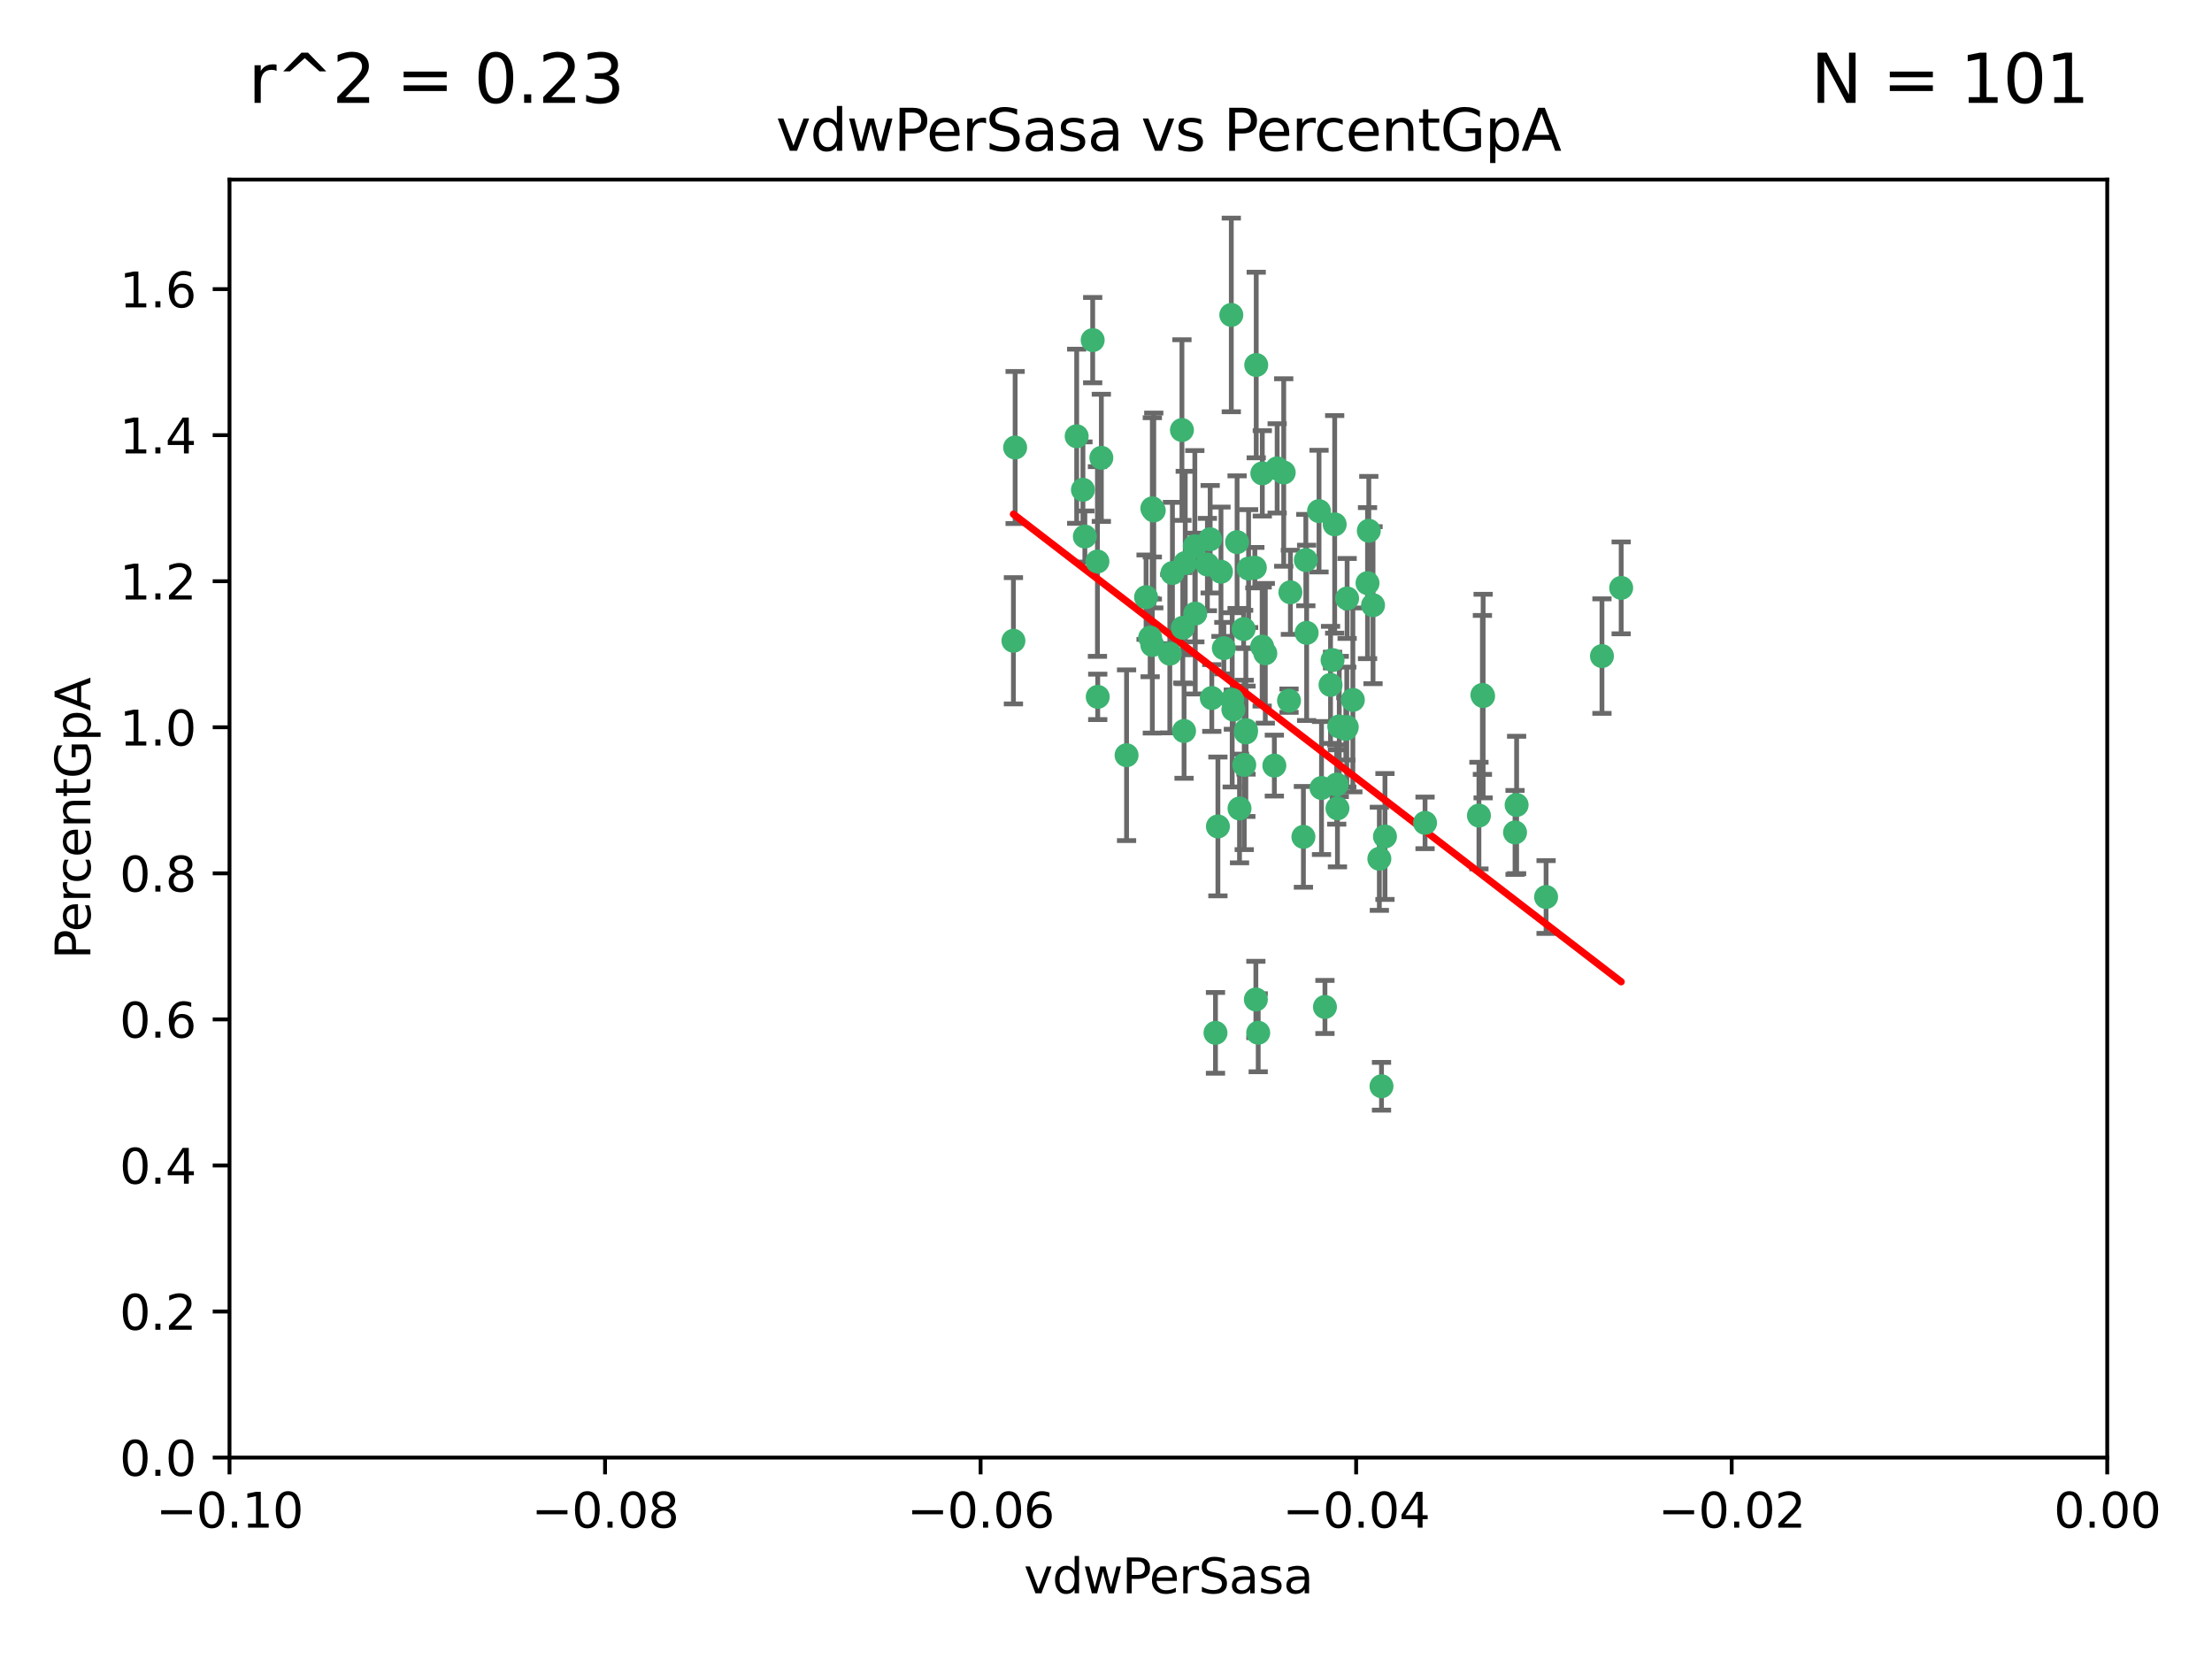 <?xml version="1.0" encoding="utf-8" standalone="no"?>
<!DOCTYPE svg PUBLIC "-//W3C//DTD SVG 1.1//EN"
  "http://www.w3.org/Graphics/SVG/1.1/DTD/svg11.dtd">
<svg xmlns:xlink="http://www.w3.org/1999/xlink" width="460.8pt" height="345.6pt" viewBox="0 0 460.8 345.6" xmlns="http://www.w3.org/2000/svg" version="1.1">
 <defs>
  <style type="text/css">*{stroke-linejoin: round; stroke-linecap: butt}</style>
 </defs>
 <g id="figure_1">
  <g id="patch_1">
   <path d="M 0 345.6 
L 460.8 345.6 
L 460.8 0 
L 0 0 
z
" style="fill: #ffffff"/>
  </g>
  <g id="axes_1">
   <g id="patch_2">
    <path d="M 47.81 303.64 
L 438.975 303.64 
L 438.975 37.411 
L 47.81 37.411 
z
" style="fill: #ffffff"/>
   </g>
   <g id="PathCollection_1">
    <defs>
     <path id="me43b543aa4" d="M 0 1.118 
C 0.297 1.118 0.581 1 0.791 0.791 
C 1 0.581 1.118 0.297 1.118 0 
C 1.118 -0.297 1 -0.581 0.791 -0.791 
C 0.581 -1 0.297 -1.118 0 -1.118 
C -0.297 -1.118 -0.581 -1 -0.791 -0.791 
C -1 -0.581 -1.118 -0.297 -1.118 0 
C -1.118 0.297 -1 0.581 -0.791 0.791 
C -0.581 1 -0.297 1.118 0 1.118 
z
" style="stroke: #3cb371"/>
    </defs>
    <g clip-path="url(#p0ee7250b5c)">
     <use xlink:href="#me43b543aa4" x="257.709" y="112.935" style="fill: #3cb371; stroke: #3cb371"/>
     <use xlink:href="#me43b543aa4" x="259.069" y="131.048" style="fill: #3cb371; stroke: #3cb371"/>
     <use xlink:href="#me43b543aa4" x="224.292" y="90.88" style="fill: #3cb371; stroke: #3cb371"/>
     <use xlink:href="#me43b543aa4" x="262.963" y="98.611" style="fill: #3cb371; stroke: #3cb371"/>
     <use xlink:href="#me43b543aa4" x="225.996" y="111.768" style="fill: #3cb371; stroke: #3cb371"/>
     <use xlink:href="#me43b543aa4" x="234.685" y="157.33" style="fill: #3cb371; stroke: #3cb371"/>
     <use xlink:href="#me43b543aa4" x="244.243" y="119.368" style="fill: #3cb371; stroke: #3cb371"/>
     <use xlink:href="#me43b543aa4" x="280.558" y="151.457" style="fill: #3cb371; stroke: #3cb371"/>
     <use xlink:href="#me43b543aa4" x="256.504" y="65.606" style="fill: #3cb371; stroke: #3cb371"/>
     <use xlink:href="#me43b543aa4" x="240.352" y="106.338" style="fill: #3cb371; stroke: #3cb371"/>
     <use xlink:href="#me43b543aa4" x="263.587" y="136.097" style="fill: #3cb371; stroke: #3cb371"/>
     <use xlink:href="#me43b543aa4" x="254.353" y="119.105" style="fill: #3cb371; stroke: #3cb371"/>
     <use xlink:href="#me43b543aa4" x="246.396" y="130.776" style="fill: #3cb371; stroke: #3cb371"/>
     <use xlink:href="#me43b543aa4" x="248.995" y="127.82" style="fill: #3cb371; stroke: #3cb371"/>
     <use xlink:href="#me43b543aa4" x="225.595" y="102.028" style="fill: #3cb371; stroke: #3cb371"/>
     <use xlink:href="#me43b543aa4" x="268.527" y="145.966" style="fill: #3cb371; stroke: #3cb371"/>
     <use xlink:href="#me43b543aa4" x="267.422" y="98.431" style="fill: #3cb371; stroke: #3cb371"/>
     <use xlink:href="#me43b543aa4" x="277.175" y="142.672" style="fill: #3cb371; stroke: #3cb371"/>
     <use xlink:href="#me43b543aa4" x="260.106" y="118.446" style="fill: #3cb371; stroke: #3cb371"/>
     <use xlink:href="#me43b543aa4" x="211.471" y="93.226" style="fill: #3cb371; stroke: #3cb371"/>
     <use xlink:href="#me43b543aa4" x="253.713" y="172.163" style="fill: #3cb371; stroke: #3cb371"/>
     <use xlink:href="#me43b543aa4" x="275.293" y="164.157" style="fill: #3cb371; stroke: #3cb371"/>
     <use xlink:href="#me43b543aa4" x="256.931" y="147.818" style="fill: #3cb371; stroke: #3cb371"/>
     <use xlink:href="#me43b543aa4" x="256.69" y="145.786" style="fill: #3cb371; stroke: #3cb371"/>
     <use xlink:href="#me43b543aa4" x="259.534" y="152.588" style="fill: #3cb371; stroke: #3cb371"/>
     <use xlink:href="#me43b543aa4" x="238.749" y="124.404" style="fill: #3cb371; stroke: #3cb371"/>
     <use xlink:href="#me43b543aa4" x="254.947" y="135.021" style="fill: #3cb371; stroke: #3cb371"/>
     <use xlink:href="#me43b543aa4" x="259.199" y="159.342" style="fill: #3cb371; stroke: #3cb371"/>
     <use xlink:href="#me43b543aa4" x="278.991" y="151.333" style="fill: #3cb371; stroke: #3cb371"/>
     <use xlink:href="#me43b543aa4" x="246.907" y="117.288" style="fill: #3cb371; stroke: #3cb371"/>
     <use xlink:href="#me43b543aa4" x="277.597" y="137.505" style="fill: #3cb371; stroke: #3cb371"/>
     <use xlink:href="#me43b543aa4" x="240.052" y="134.369" style="fill: #3cb371; stroke: #3cb371"/>
     <use xlink:href="#me43b543aa4" x="278.038" y="109.235" style="fill: #3cb371; stroke: #3cb371"/>
     <use xlink:href="#me43b543aa4" x="272.197" y="131.834" style="fill: #3cb371; stroke: #3cb371"/>
     <use xlink:href="#me43b543aa4" x="286.028" y="126.071" style="fill: #3cb371; stroke: #3cb371"/>
     <use xlink:href="#me43b543aa4" x="240.053" y="105.903" style="fill: #3cb371; stroke: #3cb371"/>
     <use xlink:href="#me43b543aa4" x="229.43" y="95.371" style="fill: #3cb371; stroke: #3cb371"/>
     <use xlink:href="#me43b543aa4" x="248.906" y="113.783" style="fill: #3cb371; stroke: #3cb371"/>
     <use xlink:href="#me43b543aa4" x="261.695" y="76.037" style="fill: #3cb371; stroke: #3cb371"/>
     <use xlink:href="#me43b543aa4" x="251.524" y="117.606" style="fill: #3cb371; stroke: #3cb371"/>
     <use xlink:href="#me43b543aa4" x="261.408" y="118.255" style="fill: #3cb371; stroke: #3cb371"/>
     <use xlink:href="#me43b543aa4" x="274.778" y="106.473" style="fill: #3cb371; stroke: #3cb371"/>
     <use xlink:href="#me43b543aa4" x="252.103" y="112.334" style="fill: #3cb371; stroke: #3cb371"/>
     <use xlink:href="#me43b543aa4" x="252.44" y="145.408" style="fill: #3cb371; stroke: #3cb371"/>
     <use xlink:href="#me43b543aa4" x="268.815" y="123.385" style="fill: #3cb371; stroke: #3cb371"/>
     <use xlink:href="#me43b543aa4" x="211.116" y="133.482" style="fill: #3cb371; stroke: #3cb371"/>
     <use xlink:href="#me43b543aa4" x="253.208" y="215.161" style="fill: #3cb371; stroke: #3cb371"/>
     <use xlink:href="#me43b543aa4" x="272.028" y="116.673" style="fill: #3cb371; stroke: #3cb371"/>
     <use xlink:href="#me43b543aa4" x="296.863" y="171.42" style="fill: #3cb371; stroke: #3cb371"/>
     <use xlink:href="#me43b543aa4" x="227.626" y="70.852" style="fill: #3cb371; stroke: #3cb371"/>
     <use xlink:href="#me43b543aa4" x="228.617" y="116.973" style="fill: #3cb371; stroke: #3cb371"/>
     <use xlink:href="#me43b543aa4" x="266.054" y="97.572" style="fill: #3cb371; stroke: #3cb371"/>
     <use xlink:href="#me43b543aa4" x="280.631" y="124.669" style="fill: #3cb371; stroke: #3cb371"/>
     <use xlink:href="#me43b543aa4" x="228.678" y="145.171" style="fill: #3cb371; stroke: #3cb371"/>
     <use xlink:href="#me43b543aa4" x="258.214" y="168.419" style="fill: #3cb371; stroke: #3cb371"/>
     <use xlink:href="#me43b543aa4" x="262.108" y="215.139" style="fill: #3cb371; stroke: #3cb371"/>
     <use xlink:href="#me43b543aa4" x="243.692" y="136.178" style="fill: #3cb371; stroke: #3cb371"/>
     <use xlink:href="#me43b543aa4" x="239.598" y="132.82" style="fill: #3cb371; stroke: #3cb371"/>
     <use xlink:href="#me43b543aa4" x="265.469" y="159.488" style="fill: #3cb371; stroke: #3cb371"/>
     <use xlink:href="#me43b543aa4" x="262.93" y="134.689" style="fill: #3cb371; stroke: #3cb371"/>
     <use xlink:href="#me43b543aa4" x="246.22" y="89.586" style="fill: #3cb371; stroke: #3cb371"/>
     <use xlink:href="#me43b543aa4" x="287.344" y="178.897" style="fill: #3cb371; stroke: #3cb371"/>
     <use xlink:href="#me43b543aa4" x="278.461" y="163.438" style="fill: #3cb371; stroke: #3cb371"/>
     <use xlink:href="#me43b543aa4" x="280.361" y="151.836" style="fill: #3cb371; stroke: #3cb371"/>
     <use xlink:href="#me43b543aa4" x="246.661" y="152.276" style="fill: #3cb371; stroke: #3cb371"/>
     <use xlink:href="#me43b543aa4" x="261.621" y="208.206" style="fill: #3cb371; stroke: #3cb371"/>
     <use xlink:href="#me43b543aa4" x="285.147" y="110.571" style="fill: #3cb371; stroke: #3cb371"/>
     <use xlink:href="#me43b543aa4" x="284.881" y="121.476" style="fill: #3cb371; stroke: #3cb371"/>
     <use xlink:href="#me43b543aa4" x="322.076" y="186.867" style="fill: #3cb371; stroke: #3cb371"/>
     <use xlink:href="#me43b543aa4" x="333.718" y="136.674" style="fill: #3cb371; stroke: #3cb371"/>
     <use xlink:href="#me43b543aa4" x="259.57" y="152.103" style="fill: #3cb371; stroke: #3cb371"/>
     <use xlink:href="#me43b543aa4" x="308.088" y="169.899" style="fill: #3cb371; stroke: #3cb371"/>
     <use xlink:href="#me43b543aa4" x="271.525" y="174.332" style="fill: #3cb371; stroke: #3cb371"/>
     <use xlink:href="#me43b543aa4" x="276.011" y="209.769" style="fill: #3cb371; stroke: #3cb371"/>
     <use xlink:href="#me43b543aa4" x="287.793" y="226.286" style="fill: #3cb371; stroke: #3cb371"/>
     <use xlink:href="#me43b543aa4" x="278.615" y="168.396" style="fill: #3cb371; stroke: #3cb371"/>
     <use xlink:href="#me43b543aa4" x="281.825" y="145.801" style="fill: #3cb371; stroke: #3cb371"/>
     <use xlink:href="#me43b543aa4" x="315.611" y="173.41" style="fill: #3cb371; stroke: #3cb371"/>
     <use xlink:href="#me43b543aa4" x="315.939" y="167.688" style="fill: #3cb371; stroke: #3cb371"/>
     <use xlink:href="#me43b543aa4" x="337.721" y="122.465" style="fill: #3cb371; stroke: #3cb371"/>
     <use xlink:href="#me43b543aa4" x="308.813" y="144.762" style="fill: #3cb371; stroke: #3cb371"/>
     <use xlink:href="#me43b543aa4" x="308.964" y="145.004" style="fill: #3cb371; stroke: #3cb371"/>
     <use xlink:href="#me43b543aa4" x="288.514" y="174.257" style="fill: #3cb371; stroke: #3cb371"/>
    </g>
   </g>
   <g id="matplotlib.axis_1">
    <g id="xtick_1">
     <g id="line2d_1">
      <defs>
       <path id="m5cef9c71f8" d="M 0 0 
L 0 3.5 
" style="stroke: #000000; stroke-width: 0.8"/>
      </defs>
      <g>
       <use xlink:href="#m5cef9c71f8" x="47.81" y="303.64" style="stroke: #000000; stroke-width: 0.8"/>
      </g>
     </g>
     <g id="text_1">
      <!-- −0.10 -->
      <g transform="translate(32.487 318.238)scale(0.1 -0.1)">
       <defs>
        <path id="DejaVuSans-2212" d="M 678 2272 
L 4684 2272 
L 4684 1741 
L 678 1741 
L 678 2272 
z
" transform="scale(0.016)"/>
        <path id="DejaVuSans-30" d="M 2034 4250 
Q 1547 4250 1301 3770 
Q 1056 3291 1056 2328 
Q 1056 1369 1301 889 
Q 1547 409 2034 409 
Q 2525 409 2770 889 
Q 3016 1369 3016 2328 
Q 3016 3291 2770 3770 
Q 2525 4250 2034 4250 
z
M 2034 4750 
Q 2819 4750 3233 4129 
Q 3647 3509 3647 2328 
Q 3647 1150 3233 529 
Q 2819 -91 2034 -91 
Q 1250 -91 836 529 
Q 422 1150 422 2328 
Q 422 3509 836 4129 
Q 1250 4750 2034 4750 
z
" transform="scale(0.016)"/>
        <path id="DejaVuSans-2e" d="M 684 794 
L 1344 794 
L 1344 0 
L 684 0 
L 684 794 
z
" transform="scale(0.016)"/>
        <path id="DejaVuSans-31" d="M 794 531 
L 1825 531 
L 1825 4091 
L 703 3866 
L 703 4441 
L 1819 4666 
L 2450 4666 
L 2450 531 
L 3481 531 
L 3481 0 
L 794 0 
L 794 531 
z
" transform="scale(0.016)"/>
       </defs>
       <use xlink:href="#DejaVuSans-2212"/>
       <use xlink:href="#DejaVuSans-30" x="83.789"/>
       <use xlink:href="#DejaVuSans-2e" x="147.412"/>
       <use xlink:href="#DejaVuSans-31" x="179.199"/>
       <use xlink:href="#DejaVuSans-30" x="242.822"/>
      </g>
     </g>
    </g>
    <g id="xtick_2">
     <g id="line2d_2">
      <g>
       <use xlink:href="#m5cef9c71f8" x="126.043" y="303.64" style="stroke: #000000; stroke-width: 0.8"/>
      </g>
     </g>
     <g id="text_2">
      <!-- −0.08 -->
      <g transform="translate(110.72 318.238)scale(0.1 -0.1)">
       <defs>
        <path id="DejaVuSans-38" d="M 2034 2216 
Q 1584 2216 1326 1975 
Q 1069 1734 1069 1313 
Q 1069 891 1326 650 
Q 1584 409 2034 409 
Q 2484 409 2743 651 
Q 3003 894 3003 1313 
Q 3003 1734 2745 1975 
Q 2488 2216 2034 2216 
z
M 1403 2484 
Q 997 2584 770 2862 
Q 544 3141 544 3541 
Q 544 4100 942 4425 
Q 1341 4750 2034 4750 
Q 2731 4750 3128 4425 
Q 3525 4100 3525 3541 
Q 3525 3141 3298 2862 
Q 3072 2584 2669 2484 
Q 3125 2378 3379 2068 
Q 3634 1759 3634 1313 
Q 3634 634 3220 271 
Q 2806 -91 2034 -91 
Q 1263 -91 848 271 
Q 434 634 434 1313 
Q 434 1759 690 2068 
Q 947 2378 1403 2484 
z
M 1172 3481 
Q 1172 3119 1398 2916 
Q 1625 2713 2034 2713 
Q 2441 2713 2670 2916 
Q 2900 3119 2900 3481 
Q 2900 3844 2670 4047 
Q 2441 4250 2034 4250 
Q 1625 4250 1398 4047 
Q 1172 3844 1172 3481 
z
" transform="scale(0.016)"/>
       </defs>
       <use xlink:href="#DejaVuSans-2212"/>
       <use xlink:href="#DejaVuSans-30" x="83.789"/>
       <use xlink:href="#DejaVuSans-2e" x="147.412"/>
       <use xlink:href="#DejaVuSans-30" x="179.199"/>
       <use xlink:href="#DejaVuSans-38" x="242.822"/>
      </g>
     </g>
    </g>
    <g id="xtick_3">
     <g id="line2d_3">
      <g>
       <use xlink:href="#m5cef9c71f8" x="204.276" y="303.64" style="stroke: #000000; stroke-width: 0.8"/>
      </g>
     </g>
     <g id="text_3">
      <!-- −0.06 -->
      <g transform="translate(188.953 318.238)scale(0.1 -0.1)">
       <defs>
        <path id="DejaVuSans-36" d="M 2113 2584 
Q 1688 2584 1439 2293 
Q 1191 2003 1191 1497 
Q 1191 994 1439 701 
Q 1688 409 2113 409 
Q 2538 409 2786 701 
Q 3034 994 3034 1497 
Q 3034 2003 2786 2293 
Q 2538 2584 2113 2584 
z
M 3366 4563 
L 3366 3988 
Q 3128 4100 2886 4159 
Q 2644 4219 2406 4219 
Q 1781 4219 1451 3797 
Q 1122 3375 1075 2522 
Q 1259 2794 1537 2939 
Q 1816 3084 2150 3084 
Q 2853 3084 3261 2657 
Q 3669 2231 3669 1497 
Q 3669 778 3244 343 
Q 2819 -91 2113 -91 
Q 1303 -91 875 529 
Q 447 1150 447 2328 
Q 447 3434 972 4092 
Q 1497 4750 2381 4750 
Q 2619 4750 2861 4703 
Q 3103 4656 3366 4563 
z
" transform="scale(0.016)"/>
       </defs>
       <use xlink:href="#DejaVuSans-2212"/>
       <use xlink:href="#DejaVuSans-30" x="83.789"/>
       <use xlink:href="#DejaVuSans-2e" x="147.412"/>
       <use xlink:href="#DejaVuSans-30" x="179.199"/>
       <use xlink:href="#DejaVuSans-36" x="242.822"/>
      </g>
     </g>
    </g>
    <g id="xtick_4">
     <g id="line2d_4">
      <g>
       <use xlink:href="#m5cef9c71f8" x="282.509" y="303.64" style="stroke: #000000; stroke-width: 0.8"/>
      </g>
     </g>
     <g id="text_4">
      <!-- −0.04 -->
      <g transform="translate(267.186 318.238)scale(0.1 -0.1)">
       <defs>
        <path id="DejaVuSans-34" d="M 2419 4116 
L 825 1625 
L 2419 1625 
L 2419 4116 
z
M 2253 4666 
L 3047 4666 
L 3047 1625 
L 3713 1625 
L 3713 1100 
L 3047 1100 
L 3047 0 
L 2419 0 
L 2419 1100 
L 313 1100 
L 313 1709 
L 2253 4666 
z
" transform="scale(0.016)"/>
       </defs>
       <use xlink:href="#DejaVuSans-2212"/>
       <use xlink:href="#DejaVuSans-30" x="83.789"/>
       <use xlink:href="#DejaVuSans-2e" x="147.412"/>
       <use xlink:href="#DejaVuSans-30" x="179.199"/>
       <use xlink:href="#DejaVuSans-34" x="242.822"/>
      </g>
     </g>
    </g>
    <g id="xtick_5">
     <g id="line2d_5">
      <g>
       <use xlink:href="#m5cef9c71f8" x="360.742" y="303.64" style="stroke: #000000; stroke-width: 0.8"/>
      </g>
     </g>
     <g id="text_5">
      <!-- −0.02 -->
      <g transform="translate(345.419 318.238)scale(0.1 -0.1)">
       <defs>
        <path id="DejaVuSans-32" d="M 1228 531 
L 3431 531 
L 3431 0 
L 469 0 
L 469 531 
Q 828 903 1448 1529 
Q 2069 2156 2228 2338 
Q 2531 2678 2651 2914 
Q 2772 3150 2772 3378 
Q 2772 3750 2511 3984 
Q 2250 4219 1831 4219 
Q 1534 4219 1204 4116 
Q 875 4013 500 3803 
L 500 4441 
Q 881 4594 1212 4672 
Q 1544 4750 1819 4750 
Q 2544 4750 2975 4387 
Q 3406 4025 3406 3419 
Q 3406 3131 3298 2873 
Q 3191 2616 2906 2266 
Q 2828 2175 2409 1742 
Q 1991 1309 1228 531 
z
" transform="scale(0.016)"/>
       </defs>
       <use xlink:href="#DejaVuSans-2212"/>
       <use xlink:href="#DejaVuSans-30" x="83.789"/>
       <use xlink:href="#DejaVuSans-2e" x="147.412"/>
       <use xlink:href="#DejaVuSans-30" x="179.199"/>
       <use xlink:href="#DejaVuSans-32" x="242.822"/>
      </g>
     </g>
    </g>
    <g id="xtick_6">
     <g id="line2d_6">
      <g>
       <use xlink:href="#m5cef9c71f8" x="438.975" y="303.64" style="stroke: #000000; stroke-width: 0.8"/>
      </g>
     </g>
     <g id="text_6">
      <!-- 0.00 -->
      <g transform="translate(427.842 318.238)scale(0.1 -0.1)">
       <use xlink:href="#DejaVuSans-30"/>
       <use xlink:href="#DejaVuSans-2e" x="63.623"/>
       <use xlink:href="#DejaVuSans-30" x="95.41"/>
       <use xlink:href="#DejaVuSans-30" x="159.033"/>
      </g>
     </g>
    </g>
    <g id="text_7">
     <!-- vdwPerSasa -->
     <g transform="translate(213.297 331.917)scale(0.1 -0.1)">
      <defs>
       <path id="DejaVuSans-76" d="M 191 3500 
L 800 3500 
L 1894 563 
L 2988 3500 
L 3597 3500 
L 2284 0 
L 1503 0 
L 191 3500 
z
" transform="scale(0.016)"/>
       <path id="DejaVuSans-64" d="M 2906 2969 
L 2906 4863 
L 3481 4863 
L 3481 0 
L 2906 0 
L 2906 525 
Q 2725 213 2448 61 
Q 2172 -91 1784 -91 
Q 1150 -91 751 415 
Q 353 922 353 1747 
Q 353 2572 751 3078 
Q 1150 3584 1784 3584 
Q 2172 3584 2448 3432 
Q 2725 3281 2906 2969 
z
M 947 1747 
Q 947 1113 1208 752 
Q 1469 391 1925 391 
Q 2381 391 2643 752 
Q 2906 1113 2906 1747 
Q 2906 2381 2643 2742 
Q 2381 3103 1925 3103 
Q 1469 3103 1208 2742 
Q 947 2381 947 1747 
z
" transform="scale(0.016)"/>
       <path id="DejaVuSans-77" d="M 269 3500 
L 844 3500 
L 1563 769 
L 2278 3500 
L 2956 3500 
L 3675 769 
L 4391 3500 
L 4966 3500 
L 4050 0 
L 3372 0 
L 2619 2869 
L 1863 0 
L 1184 0 
L 269 3500 
z
" transform="scale(0.016)"/>
       <path id="DejaVuSans-50" d="M 1259 4147 
L 1259 2394 
L 2053 2394 
Q 2494 2394 2734 2622 
Q 2975 2850 2975 3272 
Q 2975 3691 2734 3919 
Q 2494 4147 2053 4147 
L 1259 4147 
z
M 628 4666 
L 2053 4666 
Q 2838 4666 3239 4311 
Q 3641 3956 3641 3272 
Q 3641 2581 3239 2228 
Q 2838 1875 2053 1875 
L 1259 1875 
L 1259 0 
L 628 0 
L 628 4666 
z
" transform="scale(0.016)"/>
       <path id="DejaVuSans-65" d="M 3597 1894 
L 3597 1613 
L 953 1613 
Q 991 1019 1311 708 
Q 1631 397 2203 397 
Q 2534 397 2845 478 
Q 3156 559 3463 722 
L 3463 178 
Q 3153 47 2828 -22 
Q 2503 -91 2169 -91 
Q 1331 -91 842 396 
Q 353 884 353 1716 
Q 353 2575 817 3079 
Q 1281 3584 2069 3584 
Q 2775 3584 3186 3129 
Q 3597 2675 3597 1894 
z
M 3022 2063 
Q 3016 2534 2758 2815 
Q 2500 3097 2075 3097 
Q 1594 3097 1305 2825 
Q 1016 2553 972 2059 
L 3022 2063 
z
" transform="scale(0.016)"/>
       <path id="DejaVuSans-72" d="M 2631 2963 
Q 2534 3019 2420 3045 
Q 2306 3072 2169 3072 
Q 1681 3072 1420 2755 
Q 1159 2438 1159 1844 
L 1159 0 
L 581 0 
L 581 3500 
L 1159 3500 
L 1159 2956 
Q 1341 3275 1631 3429 
Q 1922 3584 2338 3584 
Q 2397 3584 2469 3576 
Q 2541 3569 2628 3553 
L 2631 2963 
z
" transform="scale(0.016)"/>
       <path id="DejaVuSans-53" d="M 3425 4513 
L 3425 3897 
Q 3066 4069 2747 4153 
Q 2428 4238 2131 4238 
Q 1616 4238 1336 4038 
Q 1056 3838 1056 3469 
Q 1056 3159 1242 3001 
Q 1428 2844 1947 2747 
L 2328 2669 
Q 3034 2534 3370 2195 
Q 3706 1856 3706 1288 
Q 3706 609 3251 259 
Q 2797 -91 1919 -91 
Q 1588 -91 1214 -16 
Q 841 59 441 206 
L 441 856 
Q 825 641 1194 531 
Q 1563 422 1919 422 
Q 2459 422 2753 634 
Q 3047 847 3047 1241 
Q 3047 1584 2836 1778 
Q 2625 1972 2144 2069 
L 1759 2144 
Q 1053 2284 737 2584 
Q 422 2884 422 3419 
Q 422 4038 858 4394 
Q 1294 4750 2059 4750 
Q 2388 4750 2728 4690 
Q 3069 4631 3425 4513 
z
" transform="scale(0.016)"/>
       <path id="DejaVuSans-61" d="M 2194 1759 
Q 1497 1759 1228 1600 
Q 959 1441 959 1056 
Q 959 750 1161 570 
Q 1363 391 1709 391 
Q 2188 391 2477 730 
Q 2766 1069 2766 1631 
L 2766 1759 
L 2194 1759 
z
M 3341 1997 
L 3341 0 
L 2766 0 
L 2766 531 
Q 2569 213 2275 61 
Q 1981 -91 1556 -91 
Q 1019 -91 701 211 
Q 384 513 384 1019 
Q 384 1609 779 1909 
Q 1175 2209 1959 2209 
L 2766 2209 
L 2766 2266 
Q 2766 2663 2505 2880 
Q 2244 3097 1772 3097 
Q 1472 3097 1187 3025 
Q 903 2953 641 2809 
L 641 3341 
Q 956 3463 1253 3523 
Q 1550 3584 1831 3584 
Q 2591 3584 2966 3190 
Q 3341 2797 3341 1997 
z
" transform="scale(0.016)"/>
       <path id="DejaVuSans-73" d="M 2834 3397 
L 2834 2853 
Q 2591 2978 2328 3040 
Q 2066 3103 1784 3103 
Q 1356 3103 1142 2972 
Q 928 2841 928 2578 
Q 928 2378 1081 2264 
Q 1234 2150 1697 2047 
L 1894 2003 
Q 2506 1872 2764 1633 
Q 3022 1394 3022 966 
Q 3022 478 2636 193 
Q 2250 -91 1575 -91 
Q 1294 -91 989 -36 
Q 684 19 347 128 
L 347 722 
Q 666 556 975 473 
Q 1284 391 1588 391 
Q 1994 391 2212 530 
Q 2431 669 2431 922 
Q 2431 1156 2273 1281 
Q 2116 1406 1581 1522 
L 1381 1569 
Q 847 1681 609 1914 
Q 372 2147 372 2553 
Q 372 3047 722 3315 
Q 1072 3584 1716 3584 
Q 2034 3584 2315 3537 
Q 2597 3491 2834 3397 
z
" transform="scale(0.016)"/>
      </defs>
      <use xlink:href="#DejaVuSans-76"/>
      <use xlink:href="#DejaVuSans-64" x="59.18"/>
      <use xlink:href="#DejaVuSans-77" x="122.656"/>
      <use xlink:href="#DejaVuSans-50" x="204.443"/>
      <use xlink:href="#DejaVuSans-65" x="261.121"/>
      <use xlink:href="#DejaVuSans-72" x="322.645"/>
      <use xlink:href="#DejaVuSans-53" x="363.758"/>
      <use xlink:href="#DejaVuSans-61" x="427.234"/>
      <use xlink:href="#DejaVuSans-73" x="488.514"/>
      <use xlink:href="#DejaVuSans-61" x="540.613"/>
     </g>
    </g>
   </g>
   <g id="matplotlib.axis_2">
    <g id="ytick_1">
     <g id="line2d_7">
      <defs>
       <path id="m9ce0212e80" d="M 0 0 
L -3.5 0 
" style="stroke: #000000; stroke-width: 0.8"/>
      </defs>
      <g>
       <use xlink:href="#m9ce0212e80" x="47.81" y="303.64" style="stroke: #000000; stroke-width: 0.8"/>
      </g>
     </g>
     <g id="text_8">
      <!-- 0.0 -->
      <g transform="translate(24.907 307.439)scale(0.1 -0.1)">
       <use xlink:href="#DejaVuSans-30"/>
       <use xlink:href="#DejaVuSans-2e" x="63.623"/>
       <use xlink:href="#DejaVuSans-30" x="95.41"/>
      </g>
     </g>
    </g>
    <g id="ytick_2">
     <g id="line2d_8">
      <g>
       <use xlink:href="#m9ce0212e80" x="47.81" y="273.214" style="stroke: #000000; stroke-width: 0.8"/>
      </g>
     </g>
     <g id="text_9">
      <!-- 0.2 -->
      <g transform="translate(24.907 277.013)scale(0.1 -0.1)">
       <use xlink:href="#DejaVuSans-30"/>
       <use xlink:href="#DejaVuSans-2e" x="63.623"/>
       <use xlink:href="#DejaVuSans-32" x="95.41"/>
      </g>
     </g>
    </g>
    <g id="ytick_3">
     <g id="line2d_9">
      <g>
       <use xlink:href="#m9ce0212e80" x="47.81" y="242.788" style="stroke: #000000; stroke-width: 0.8"/>
      </g>
     </g>
     <g id="text_10">
      <!-- 0.4 -->
      <g transform="translate(24.907 246.587)scale(0.1 -0.1)">
       <use xlink:href="#DejaVuSans-30"/>
       <use xlink:href="#DejaVuSans-2e" x="63.623"/>
       <use xlink:href="#DejaVuSans-34" x="95.41"/>
      </g>
     </g>
    </g>
    <g id="ytick_4">
     <g id="line2d_10">
      <g>
       <use xlink:href="#m9ce0212e80" x="47.81" y="212.362" style="stroke: #000000; stroke-width: 0.8"/>
      </g>
     </g>
     <g id="text_11">
      <!-- 0.6 -->
      <g transform="translate(24.907 216.161)scale(0.1 -0.1)">
       <use xlink:href="#DejaVuSans-30"/>
       <use xlink:href="#DejaVuSans-2e" x="63.623"/>
       <use xlink:href="#DejaVuSans-36" x="95.41"/>
      </g>
     </g>
    </g>
    <g id="ytick_5">
     <g id="line2d_11">
      <g>
       <use xlink:href="#m9ce0212e80" x="47.81" y="181.935" style="stroke: #000000; stroke-width: 0.8"/>
      </g>
     </g>
     <g id="text_12">
      <!-- 0.8 -->
      <g transform="translate(24.907 185.735)scale(0.1 -0.1)">
       <use xlink:href="#DejaVuSans-30"/>
       <use xlink:href="#DejaVuSans-2e" x="63.623"/>
       <use xlink:href="#DejaVuSans-38" x="95.41"/>
      </g>
     </g>
    </g>
    <g id="ytick_6">
     <g id="line2d_12">
      <g>
       <use xlink:href="#m9ce0212e80" x="47.81" y="151.509" style="stroke: #000000; stroke-width: 0.8"/>
      </g>
     </g>
     <g id="text_13">
      <!-- 1.0 -->
      <g transform="translate(24.907 155.308)scale(0.1 -0.1)">
       <use xlink:href="#DejaVuSans-31"/>
       <use xlink:href="#DejaVuSans-2e" x="63.623"/>
       <use xlink:href="#DejaVuSans-30" x="95.41"/>
      </g>
     </g>
    </g>
    <g id="ytick_7">
     <g id="line2d_13">
      <g>
       <use xlink:href="#m9ce0212e80" x="47.81" y="121.083" style="stroke: #000000; stroke-width: 0.8"/>
      </g>
     </g>
     <g id="text_14">
      <!-- 1.2 -->
      <g transform="translate(24.907 124.882)scale(0.1 -0.1)">
       <use xlink:href="#DejaVuSans-31"/>
       <use xlink:href="#DejaVuSans-2e" x="63.623"/>
       <use xlink:href="#DejaVuSans-32" x="95.41"/>
      </g>
     </g>
    </g>
    <g id="ytick_8">
     <g id="line2d_14">
      <g>
       <use xlink:href="#m9ce0212e80" x="47.81" y="90.657" style="stroke: #000000; stroke-width: 0.8"/>
      </g>
     </g>
     <g id="text_15">
      <!-- 1.4 -->
      <g transform="translate(24.907 94.456)scale(0.1 -0.1)">
       <use xlink:href="#DejaVuSans-31"/>
       <use xlink:href="#DejaVuSans-2e" x="63.623"/>
       <use xlink:href="#DejaVuSans-34" x="95.41"/>
      </g>
     </g>
    </g>
    <g id="ytick_9">
     <g id="line2d_15">
      <g>
       <use xlink:href="#m9ce0212e80" x="47.81" y="60.231" style="stroke: #000000; stroke-width: 0.8"/>
      </g>
     </g>
     <g id="text_16">
      <!-- 1.6 -->
      <g transform="translate(24.907 64.03)scale(0.1 -0.1)">
       <use xlink:href="#DejaVuSans-31"/>
       <use xlink:href="#DejaVuSans-2e" x="63.623"/>
       <use xlink:href="#DejaVuSans-36" x="95.41"/>
      </g>
     </g>
    </g>
    <g id="text_17">
     <!-- PercentGpA -->
     <g transform="translate(18.827 199.802)rotate(-90)scale(0.1 -0.1)">
      <defs>
       <path id="DejaVuSans-63" d="M 3122 3366 
L 3122 2828 
Q 2878 2963 2633 3030 
Q 2388 3097 2138 3097 
Q 1578 3097 1268 2742 
Q 959 2388 959 1747 
Q 959 1106 1268 751 
Q 1578 397 2138 397 
Q 2388 397 2633 464 
Q 2878 531 3122 666 
L 3122 134 
Q 2881 22 2623 -34 
Q 2366 -91 2075 -91 
Q 1284 -91 818 406 
Q 353 903 353 1747 
Q 353 2603 823 3093 
Q 1294 3584 2113 3584 
Q 2378 3584 2631 3529 
Q 2884 3475 3122 3366 
z
" transform="scale(0.016)"/>
       <path id="DejaVuSans-6e" d="M 3513 2113 
L 3513 0 
L 2938 0 
L 2938 2094 
Q 2938 2591 2744 2837 
Q 2550 3084 2163 3084 
Q 1697 3084 1428 2787 
Q 1159 2491 1159 1978 
L 1159 0 
L 581 0 
L 581 3500 
L 1159 3500 
L 1159 2956 
Q 1366 3272 1645 3428 
Q 1925 3584 2291 3584 
Q 2894 3584 3203 3211 
Q 3513 2838 3513 2113 
z
" transform="scale(0.016)"/>
       <path id="DejaVuSans-74" d="M 1172 4494 
L 1172 3500 
L 2356 3500 
L 2356 3053 
L 1172 3053 
L 1172 1153 
Q 1172 725 1289 603 
Q 1406 481 1766 481 
L 2356 481 
L 2356 0 
L 1766 0 
Q 1100 0 847 248 
Q 594 497 594 1153 
L 594 3053 
L 172 3053 
L 172 3500 
L 594 3500 
L 594 4494 
L 1172 4494 
z
" transform="scale(0.016)"/>
       <path id="DejaVuSans-47" d="M 3809 666 
L 3809 1919 
L 2778 1919 
L 2778 2438 
L 4434 2438 
L 4434 434 
Q 4069 175 3628 42 
Q 3188 -91 2688 -91 
Q 1594 -91 976 548 
Q 359 1188 359 2328 
Q 359 3472 976 4111 
Q 1594 4750 2688 4750 
Q 3144 4750 3555 4637 
Q 3966 4525 4313 4306 
L 4313 3634 
Q 3963 3931 3569 4081 
Q 3175 4231 2741 4231 
Q 1884 4231 1454 3753 
Q 1025 3275 1025 2328 
Q 1025 1384 1454 906 
Q 1884 428 2741 428 
Q 3075 428 3337 486 
Q 3600 544 3809 666 
z
" transform="scale(0.016)"/>
       <path id="DejaVuSans-70" d="M 1159 525 
L 1159 -1331 
L 581 -1331 
L 581 3500 
L 1159 3500 
L 1159 2969 
Q 1341 3281 1617 3432 
Q 1894 3584 2278 3584 
Q 2916 3584 3314 3078 
Q 3713 2572 3713 1747 
Q 3713 922 3314 415 
Q 2916 -91 2278 -91 
Q 1894 -91 1617 61 
Q 1341 213 1159 525 
z
M 3116 1747 
Q 3116 2381 2855 2742 
Q 2594 3103 2138 3103 
Q 1681 3103 1420 2742 
Q 1159 2381 1159 1747 
Q 1159 1113 1420 752 
Q 1681 391 2138 391 
Q 2594 391 2855 752 
Q 3116 1113 3116 1747 
z
" transform="scale(0.016)"/>
       <path id="DejaVuSans-41" d="M 2188 4044 
L 1331 1722 
L 3047 1722 
L 2188 4044 
z
M 1831 4666 
L 2547 4666 
L 4325 0 
L 3669 0 
L 3244 1197 
L 1141 1197 
L 716 0 
L 50 0 
L 1831 4666 
z
" transform="scale(0.016)"/>
      </defs>
      <use xlink:href="#DejaVuSans-50"/>
      <use xlink:href="#DejaVuSans-65" x="56.678"/>
      <use xlink:href="#DejaVuSans-72" x="118.201"/>
      <use xlink:href="#DejaVuSans-63" x="157.064"/>
      <use xlink:href="#DejaVuSans-65" x="212.045"/>
      <use xlink:href="#DejaVuSans-6e" x="273.568"/>
      <use xlink:href="#DejaVuSans-74" x="336.947"/>
      <use xlink:href="#DejaVuSans-47" x="376.156"/>
      <use xlink:href="#DejaVuSans-70" x="453.646"/>
      <use xlink:href="#DejaVuSans-41" x="517.123"/>
     </g>
    </g>
   </g>
   <g id="LineCollection_1">
    <path d="M 257.709 126.742 
L 257.709 99.128 
" clip-path="url(#p0ee7250b5c)" style="fill: none; stroke: #696969"/>
    <path d="M 259.069 134.958 
L 259.069 127.138 
" clip-path="url(#p0ee7250b5c)" style="fill: none; stroke: #696969"/>
    <path d="M 224.292 109.021 
L 224.292 72.739 
" clip-path="url(#p0ee7250b5c)" style="fill: none; stroke: #696969"/>
    <path d="M 262.963 107.5 
L 262.963 89.723 
" clip-path="url(#p0ee7250b5c)" style="fill: none; stroke: #696969"/>
    <path d="M 225.996 117.091 
L 225.996 106.444 
" clip-path="url(#p0ee7250b5c)" style="fill: none; stroke: #696969"/>
    <path d="M 234.685 175.107 
L 234.685 139.552 
" clip-path="url(#p0ee7250b5c)" style="fill: none; stroke: #696969"/>
    <path d="M 244.243 134.091 
L 244.243 104.645 
" clip-path="url(#p0ee7250b5c)" style="fill: none; stroke: #696969"/>
    <path d="M 280.558 163.945 
L 280.558 138.968 
" clip-path="url(#p0ee7250b5c)" style="fill: none; stroke: #696969"/>
    <path d="M 256.504 85.777 
L 256.504 45.434 
" clip-path="url(#p0ee7250b5c)" style="fill: none; stroke: #696969"/>
    <path d="M 240.352 126.63 
L 240.352 86.046 
" clip-path="url(#p0ee7250b5c)" style="fill: none; stroke: #696969"/>
    <path d="M 263.587 150.645 
L 263.587 121.55 
" clip-path="url(#p0ee7250b5c)" style="fill: none; stroke: #696969"/>
    <path d="M 254.353 132.572 
L 254.353 105.638 
" clip-path="url(#p0ee7250b5c)" style="fill: none; stroke: #696969"/>
    <path d="M 246.396 142.284 
L 246.396 119.267 
" clip-path="url(#p0ee7250b5c)" style="fill: none; stroke: #696969"/>
    <path d="M 248.995 144.568 
L 248.995 111.073 
" clip-path="url(#p0ee7250b5c)" style="fill: none; stroke: #696969"/>
    <path d="M 225.595 112.003 
L 225.595 92.053 
" clip-path="url(#p0ee7250b5c)" style="fill: none; stroke: #696969"/>
    <path d="M 268.527 148.397 
L 268.527 143.536 
" clip-path="url(#p0ee7250b5c)" style="fill: none; stroke: #696969"/>
    <path d="M 267.422 117.96 
L 267.422 78.902 
" clip-path="url(#p0ee7250b5c)" style="fill: none; stroke: #696969"/>
    <path d="M 277.175 154.863 
L 277.175 130.481 
" clip-path="url(#p0ee7250b5c)" style="fill: none; stroke: #696969"/>
    <path d="M 260.106 130.722 
L 260.106 106.17 
" clip-path="url(#p0ee7250b5c)" style="fill: none; stroke: #696969"/>
    <path d="M 211.471 109.064 
L 211.471 77.387 
" clip-path="url(#p0ee7250b5c)" style="fill: none; stroke: #696969"/>
    <path d="M 253.713 186.622 
L 253.713 157.704 
" clip-path="url(#p0ee7250b5c)" style="fill: none; stroke: #696969"/>
    <path d="M 275.293 178.007 
L 275.293 150.307 
" clip-path="url(#p0ee7250b5c)" style="fill: none; stroke: #696969"/>
    <path d="M 256.931 151.909 
L 256.931 143.727 
" clip-path="url(#p0ee7250b5c)" style="fill: none; stroke: #696969"/>
    <path d="M 256.69 163.937 
L 256.69 127.634 
" clip-path="url(#p0ee7250b5c)" style="fill: none; stroke: #696969"/>
    <path d="M 259.534 170.081 
L 259.534 135.096 
" clip-path="url(#p0ee7250b5c)" style="fill: none; stroke: #696969"/>
    <path d="M 238.749 133.195 
L 238.749 115.614 
" clip-path="url(#p0ee7250b5c)" style="fill: none; stroke: #696969"/>
    <path d="M 254.947 140.382 
L 254.947 129.659 
" clip-path="url(#p0ee7250b5c)" style="fill: none; stroke: #696969"/>
    <path d="M 259.199 176.989 
L 259.199 141.695 
" clip-path="url(#p0ee7250b5c)" style="fill: none; stroke: #696969"/>
    <path d="M 278.991 165.937 
L 278.991 136.729 
" clip-path="url(#p0ee7250b5c)" style="fill: none; stroke: #696969"/>
    <path d="M 246.907 136.395 
L 246.907 98.181 
" clip-path="url(#p0ee7250b5c)" style="fill: none; stroke: #696969"/>
    <path d="M 277.597 139.142 
L 277.597 135.868 
" clip-path="url(#p0ee7250b5c)" style="fill: none; stroke: #696969"/>
    <path d="M 240.052 152.707 
L 240.052 116.031 
" clip-path="url(#p0ee7250b5c)" style="fill: none; stroke: #696969"/>
    <path d="M 278.038 131.899 
L 278.038 86.572 
" clip-path="url(#p0ee7250b5c)" style="fill: none; stroke: #696969"/>
    <path d="M 272.197 150.092 
L 272.197 113.575 
" clip-path="url(#p0ee7250b5c)" style="fill: none; stroke: #696969"/>
    <path d="M 286.028 142.423 
L 286.028 109.718 
" clip-path="url(#p0ee7250b5c)" style="fill: none; stroke: #696969"/>
    <path d="M 240.053 124.789 
L 240.053 87.017 
" clip-path="url(#p0ee7250b5c)" style="fill: none; stroke: #696969"/>
    <path d="M 229.43 108.615 
L 229.43 82.127 
" clip-path="url(#p0ee7250b5c)" style="fill: none; stroke: #696969"/>
    <path d="M 248.906 133.708 
L 248.906 93.858 
" clip-path="url(#p0ee7250b5c)" style="fill: none; stroke: #696969"/>
    <path d="M 261.695 95.366 
L 261.695 56.709 
" clip-path="url(#p0ee7250b5c)" style="fill: none; stroke: #696969"/>
    <path d="M 251.524 127.227 
L 251.524 107.986 
" clip-path="url(#p0ee7250b5c)" style="fill: none; stroke: #696969"/>
    <path d="M 261.408 122.472 
L 261.408 114.039 
" clip-path="url(#p0ee7250b5c)" style="fill: none; stroke: #696969"/>
    <path d="M 274.778 119.149 
L 274.778 93.797 
" clip-path="url(#p0ee7250b5c)" style="fill: none; stroke: #696969"/>
    <path d="M 252.103 123.529 
L 252.103 101.139 
" clip-path="url(#p0ee7250b5c)" style="fill: none; stroke: #696969"/>
    <path d="M 252.44 152.361 
L 252.44 138.456 
" clip-path="url(#p0ee7250b5c)" style="fill: none; stroke: #696969"/>
    <path d="M 268.815 132.151 
L 268.815 114.62 
" clip-path="url(#p0ee7250b5c)" style="fill: none; stroke: #696969"/>
    <path d="M 211.116 146.637 
L 211.116 120.327 
" clip-path="url(#p0ee7250b5c)" style="fill: none; stroke: #696969"/>
    <path d="M 253.208 223.572 
L 253.208 206.751 
" clip-path="url(#p0ee7250b5c)" style="fill: none; stroke: #696969"/>
    <path d="M 272.028 126.191 
L 272.028 107.154 
" clip-path="url(#p0ee7250b5c)" style="fill: none; stroke: #696969"/>
    <path d="M 296.863 176.791 
L 296.863 166.049 
" clip-path="url(#p0ee7250b5c)" style="fill: none; stroke: #696969"/>
    <path d="M 227.626 79.735 
L 227.626 61.968 
" clip-path="url(#p0ee7250b5c)" style="fill: none; stroke: #696969"/>
    <path d="M 228.617 136.73 
L 228.617 97.216 
" clip-path="url(#p0ee7250b5c)" style="fill: none; stroke: #696969"/>
    <path d="M 266.054 106.878 
L 266.054 88.267 
" clip-path="url(#p0ee7250b5c)" style="fill: none; stroke: #696969"/>
    <path d="M 280.631 132.997 
L 280.631 116.341 
" clip-path="url(#p0ee7250b5c)" style="fill: none; stroke: #696969"/>
    <path d="M 228.678 149.901 
L 228.678 140.441 
" clip-path="url(#p0ee7250b5c)" style="fill: none; stroke: #696969"/>
    <path d="M 258.214 179.743 
L 258.214 157.094 
" clip-path="url(#p0ee7250b5c)" style="fill: none; stroke: #696969"/>
    <path d="M 262.108 223.268 
L 262.108 207.01 
" clip-path="url(#p0ee7250b5c)" style="fill: none; stroke: #696969"/>
    <path d="M 243.692 152.672 
L 243.692 119.684 
" clip-path="url(#p0ee7250b5c)" style="fill: none; stroke: #696969"/>
    <path d="M 239.598 140.972 
L 239.598 124.667 
" clip-path="url(#p0ee7250b5c)" style="fill: none; stroke: #696969"/>
    <path d="M 265.469 165.831 
L 265.469 153.145 
" clip-path="url(#p0ee7250b5c)" style="fill: none; stroke: #696969"/>
    <path d="M 262.93 147.086 
L 262.93 122.292 
" clip-path="url(#p0ee7250b5c)" style="fill: none; stroke: #696969"/>
    <path d="M 246.22 108.397 
L 246.22 70.776 
" clip-path="url(#p0ee7250b5c)" style="fill: none; stroke: #696969"/>
    <path d="M 287.344 189.642 
L 287.344 168.152 
" clip-path="url(#p0ee7250b5c)" style="fill: none; stroke: #696969"/>
    <path d="M 278.461 171.687 
L 278.461 155.189 
" clip-path="url(#p0ee7250b5c)" style="fill: none; stroke: #696969"/>
    <path d="M 280.361 158.321 
L 280.361 145.352 
" clip-path="url(#p0ee7250b5c)" style="fill: none; stroke: #696969"/>
    <path d="M 246.661 162.129 
L 246.661 142.424 
" clip-path="url(#p0ee7250b5c)" style="fill: none; stroke: #696969"/>
    <path d="M 261.621 216.157 
L 261.621 200.256 
" clip-path="url(#p0ee7250b5c)" style="fill: none; stroke: #696969"/>
    <path d="M 285.147 121.897 
L 285.147 99.245 
" clip-path="url(#p0ee7250b5c)" style="fill: none; stroke: #696969"/>
    <path d="M 284.881 137.206 
L 284.881 105.745 
" clip-path="url(#p0ee7250b5c)" style="fill: none; stroke: #696969"/>
    <path d="M 322.076 194.446 
L 322.076 179.287 
" clip-path="url(#p0ee7250b5c)" style="fill: none; stroke: #696969"/>
    <path d="M 333.718 148.602 
L 333.718 124.746 
" clip-path="url(#p0ee7250b5c)" style="fill: none; stroke: #696969"/>
    <path d="M 259.57 161.277 
L 259.57 142.929 
" clip-path="url(#p0ee7250b5c)" style="fill: none; stroke: #696969"/>
    <path d="M 308.088 181.006 
L 308.088 158.792 
" clip-path="url(#p0ee7250b5c)" style="fill: none; stroke: #696969"/>
    <path d="M 271.525 184.828 
L 271.525 163.836 
" clip-path="url(#p0ee7250b5c)" style="fill: none; stroke: #696969"/>
    <path d="M 276.011 215.299 
L 276.011 204.239 
" clip-path="url(#p0ee7250b5c)" style="fill: none; stroke: #696969"/>
    <path d="M 287.793 231.261 
L 287.793 221.311 
" clip-path="url(#p0ee7250b5c)" style="fill: none; stroke: #696969"/>
    <path d="M 278.615 180.585 
L 278.615 156.208 
" clip-path="url(#p0ee7250b5c)" style="fill: none; stroke: #696969"/>
    <path d="M 281.825 164.958 
L 281.825 126.644 
" clip-path="url(#p0ee7250b5c)" style="fill: none; stroke: #696969"/>
    <path d="M 315.611 182.151 
L 315.611 164.669 
" clip-path="url(#p0ee7250b5c)" style="fill: none; stroke: #696969"/>
    <path d="M 315.939 181.997 
L 315.939 153.38 
" clip-path="url(#p0ee7250b5c)" style="fill: none; stroke: #696969"/>
    <path d="M 337.721 132.034 
L 337.721 112.895 
" clip-path="url(#p0ee7250b5c)" style="fill: none; stroke: #696969"/>
    <path d="M 308.813 161.315 
L 308.813 128.209 
" clip-path="url(#p0ee7250b5c)" style="fill: none; stroke: #696969"/>
    <path d="M 308.964 166.212 
L 308.964 123.796 
" clip-path="url(#p0ee7250b5c)" style="fill: none; stroke: #696969"/>
    <path d="M 288.514 187.369 
L 288.514 161.144 
" clip-path="url(#p0ee7250b5c)" style="fill: none; stroke: #696969"/>
   </g>
   <g id="line2d_16">
    <defs>
     <path id="mbb9bbe8200" d="M 2 0 
L -2 -0 
" style="stroke: #696969"/>
    </defs>
    <g clip-path="url(#p0ee7250b5c)">
     <use xlink:href="#mbb9bbe8200" x="257.709" y="126.742" style="fill: #696969; stroke: #696969"/>
     <use xlink:href="#mbb9bbe8200" x="259.069" y="134.958" style="fill: #696969; stroke: #696969"/>
     <use xlink:href="#mbb9bbe8200" x="224.292" y="109.021" style="fill: #696969; stroke: #696969"/>
     <use xlink:href="#mbb9bbe8200" x="262.963" y="107.5" style="fill: #696969; stroke: #696969"/>
     <use xlink:href="#mbb9bbe8200" x="225.996" y="117.091" style="fill: #696969; stroke: #696969"/>
     <use xlink:href="#mbb9bbe8200" x="234.685" y="175.107" style="fill: #696969; stroke: #696969"/>
     <use xlink:href="#mbb9bbe8200" x="244.243" y="134.091" style="fill: #696969; stroke: #696969"/>
     <use xlink:href="#mbb9bbe8200" x="280.558" y="163.945" style="fill: #696969; stroke: #696969"/>
     <use xlink:href="#mbb9bbe8200" x="256.504" y="85.777" style="fill: #696969; stroke: #696969"/>
     <use xlink:href="#mbb9bbe8200" x="240.352" y="126.63" style="fill: #696969; stroke: #696969"/>
     <use xlink:href="#mbb9bbe8200" x="263.587" y="150.645" style="fill: #696969; stroke: #696969"/>
     <use xlink:href="#mbb9bbe8200" x="254.353" y="132.572" style="fill: #696969; stroke: #696969"/>
     <use xlink:href="#mbb9bbe8200" x="246.396" y="142.284" style="fill: #696969; stroke: #696969"/>
     <use xlink:href="#mbb9bbe8200" x="248.995" y="144.568" style="fill: #696969; stroke: #696969"/>
     <use xlink:href="#mbb9bbe8200" x="225.595" y="112.003" style="fill: #696969; stroke: #696969"/>
     <use xlink:href="#mbb9bbe8200" x="268.527" y="148.397" style="fill: #696969; stroke: #696969"/>
     <use xlink:href="#mbb9bbe8200" x="267.422" y="117.96" style="fill: #696969; stroke: #696969"/>
     <use xlink:href="#mbb9bbe8200" x="277.175" y="154.863" style="fill: #696969; stroke: #696969"/>
     <use xlink:href="#mbb9bbe8200" x="260.106" y="130.722" style="fill: #696969; stroke: #696969"/>
     <use xlink:href="#mbb9bbe8200" x="211.471" y="109.064" style="fill: #696969; stroke: #696969"/>
     <use xlink:href="#mbb9bbe8200" x="253.713" y="186.622" style="fill: #696969; stroke: #696969"/>
     <use xlink:href="#mbb9bbe8200" x="275.293" y="178.007" style="fill: #696969; stroke: #696969"/>
     <use xlink:href="#mbb9bbe8200" x="256.931" y="151.909" style="fill: #696969; stroke: #696969"/>
     <use xlink:href="#mbb9bbe8200" x="256.69" y="163.937" style="fill: #696969; stroke: #696969"/>
     <use xlink:href="#mbb9bbe8200" x="259.534" y="170.081" style="fill: #696969; stroke: #696969"/>
     <use xlink:href="#mbb9bbe8200" x="238.749" y="133.195" style="fill: #696969; stroke: #696969"/>
     <use xlink:href="#mbb9bbe8200" x="254.947" y="140.382" style="fill: #696969; stroke: #696969"/>
     <use xlink:href="#mbb9bbe8200" x="259.199" y="176.989" style="fill: #696969; stroke: #696969"/>
     <use xlink:href="#mbb9bbe8200" x="278.991" y="165.937" style="fill: #696969; stroke: #696969"/>
     <use xlink:href="#mbb9bbe8200" x="246.907" y="136.395" style="fill: #696969; stroke: #696969"/>
     <use xlink:href="#mbb9bbe8200" x="277.597" y="139.142" style="fill: #696969; stroke: #696969"/>
     <use xlink:href="#mbb9bbe8200" x="240.052" y="152.707" style="fill: #696969; stroke: #696969"/>
     <use xlink:href="#mbb9bbe8200" x="278.038" y="131.899" style="fill: #696969; stroke: #696969"/>
     <use xlink:href="#mbb9bbe8200" x="272.197" y="150.092" style="fill: #696969; stroke: #696969"/>
     <use xlink:href="#mbb9bbe8200" x="286.028" y="142.423" style="fill: #696969; stroke: #696969"/>
     <use xlink:href="#mbb9bbe8200" x="240.053" y="124.789" style="fill: #696969; stroke: #696969"/>
     <use xlink:href="#mbb9bbe8200" x="229.43" y="108.615" style="fill: #696969; stroke: #696969"/>
     <use xlink:href="#mbb9bbe8200" x="248.906" y="133.708" style="fill: #696969; stroke: #696969"/>
     <use xlink:href="#mbb9bbe8200" x="261.695" y="95.366" style="fill: #696969; stroke: #696969"/>
     <use xlink:href="#mbb9bbe8200" x="251.524" y="127.227" style="fill: #696969; stroke: #696969"/>
     <use xlink:href="#mbb9bbe8200" x="261.408" y="122.472" style="fill: #696969; stroke: #696969"/>
     <use xlink:href="#mbb9bbe8200" x="274.778" y="119.149" style="fill: #696969; stroke: #696969"/>
     <use xlink:href="#mbb9bbe8200" x="252.103" y="123.529" style="fill: #696969; stroke: #696969"/>
     <use xlink:href="#mbb9bbe8200" x="252.44" y="152.361" style="fill: #696969; stroke: #696969"/>
     <use xlink:href="#mbb9bbe8200" x="268.815" y="132.151" style="fill: #696969; stroke: #696969"/>
     <use xlink:href="#mbb9bbe8200" x="211.116" y="146.637" style="fill: #696969; stroke: #696969"/>
     <use xlink:href="#mbb9bbe8200" x="253.208" y="223.572" style="fill: #696969; stroke: #696969"/>
     <use xlink:href="#mbb9bbe8200" x="272.028" y="126.191" style="fill: #696969; stroke: #696969"/>
     <use xlink:href="#mbb9bbe8200" x="296.863" y="176.791" style="fill: #696969; stroke: #696969"/>
     <use xlink:href="#mbb9bbe8200" x="227.626" y="79.735" style="fill: #696969; stroke: #696969"/>
     <use xlink:href="#mbb9bbe8200" x="228.617" y="136.73" style="fill: #696969; stroke: #696969"/>
     <use xlink:href="#mbb9bbe8200" x="266.054" y="106.878" style="fill: #696969; stroke: #696969"/>
     <use xlink:href="#mbb9bbe8200" x="280.631" y="132.997" style="fill: #696969; stroke: #696969"/>
     <use xlink:href="#mbb9bbe8200" x="228.678" y="149.901" style="fill: #696969; stroke: #696969"/>
     <use xlink:href="#mbb9bbe8200" x="258.214" y="179.743" style="fill: #696969; stroke: #696969"/>
     <use xlink:href="#mbb9bbe8200" x="262.108" y="223.268" style="fill: #696969; stroke: #696969"/>
     <use xlink:href="#mbb9bbe8200" x="243.692" y="152.672" style="fill: #696969; stroke: #696969"/>
     <use xlink:href="#mbb9bbe8200" x="239.598" y="140.972" style="fill: #696969; stroke: #696969"/>
     <use xlink:href="#mbb9bbe8200" x="265.469" y="165.831" style="fill: #696969; stroke: #696969"/>
     <use xlink:href="#mbb9bbe8200" x="262.93" y="147.086" style="fill: #696969; stroke: #696969"/>
     <use xlink:href="#mbb9bbe8200" x="246.22" y="108.397" style="fill: #696969; stroke: #696969"/>
     <use xlink:href="#mbb9bbe8200" x="287.344" y="189.642" style="fill: #696969; stroke: #696969"/>
     <use xlink:href="#mbb9bbe8200" x="278.461" y="171.687" style="fill: #696969; stroke: #696969"/>
     <use xlink:href="#mbb9bbe8200" x="280.361" y="158.321" style="fill: #696969; stroke: #696969"/>
     <use xlink:href="#mbb9bbe8200" x="246.661" y="162.129" style="fill: #696969; stroke: #696969"/>
     <use xlink:href="#mbb9bbe8200" x="261.621" y="216.157" style="fill: #696969; stroke: #696969"/>
     <use xlink:href="#mbb9bbe8200" x="285.147" y="121.897" style="fill: #696969; stroke: #696969"/>
     <use xlink:href="#mbb9bbe8200" x="284.881" y="137.206" style="fill: #696969; stroke: #696969"/>
     <use xlink:href="#mbb9bbe8200" x="322.076" y="194.446" style="fill: #696969; stroke: #696969"/>
     <use xlink:href="#mbb9bbe8200" x="333.718" y="148.602" style="fill: #696969; stroke: #696969"/>
     <use xlink:href="#mbb9bbe8200" x="259.57" y="161.277" style="fill: #696969; stroke: #696969"/>
     <use xlink:href="#mbb9bbe8200" x="308.088" y="181.006" style="fill: #696969; stroke: #696969"/>
     <use xlink:href="#mbb9bbe8200" x="271.525" y="184.828" style="fill: #696969; stroke: #696969"/>
     <use xlink:href="#mbb9bbe8200" x="276.011" y="215.299" style="fill: #696969; stroke: #696969"/>
     <use xlink:href="#mbb9bbe8200" x="287.793" y="231.261" style="fill: #696969; stroke: #696969"/>
     <use xlink:href="#mbb9bbe8200" x="278.615" y="180.585" style="fill: #696969; stroke: #696969"/>
     <use xlink:href="#mbb9bbe8200" x="281.825" y="164.958" style="fill: #696969; stroke: #696969"/>
     <use xlink:href="#mbb9bbe8200" x="315.611" y="182.151" style="fill: #696969; stroke: #696969"/>
     <use xlink:href="#mbb9bbe8200" x="315.939" y="181.997" style="fill: #696969; stroke: #696969"/>
     <use xlink:href="#mbb9bbe8200" x="337.721" y="132.034" style="fill: #696969; stroke: #696969"/>
     <use xlink:href="#mbb9bbe8200" x="308.813" y="161.315" style="fill: #696969; stroke: #696969"/>
     <use xlink:href="#mbb9bbe8200" x="308.964" y="166.212" style="fill: #696969; stroke: #696969"/>
     <use xlink:href="#mbb9bbe8200" x="288.514" y="187.369" style="fill: #696969; stroke: #696969"/>
    </g>
   </g>
   <g id="line2d_17">
    <g clip-path="url(#p0ee7250b5c)">
     <use xlink:href="#mbb9bbe8200" x="257.709" y="99.128" style="fill: #696969; stroke: #696969"/>
     <use xlink:href="#mbb9bbe8200" x="259.069" y="127.138" style="fill: #696969; stroke: #696969"/>
     <use xlink:href="#mbb9bbe8200" x="224.292" y="72.739" style="fill: #696969; stroke: #696969"/>
     <use xlink:href="#mbb9bbe8200" x="262.963" y="89.723" style="fill: #696969; stroke: #696969"/>
     <use xlink:href="#mbb9bbe8200" x="225.996" y="106.444" style="fill: #696969; stroke: #696969"/>
     <use xlink:href="#mbb9bbe8200" x="234.685" y="139.552" style="fill: #696969; stroke: #696969"/>
     <use xlink:href="#mbb9bbe8200" x="244.243" y="104.645" style="fill: #696969; stroke: #696969"/>
     <use xlink:href="#mbb9bbe8200" x="280.558" y="138.968" style="fill: #696969; stroke: #696969"/>
     <use xlink:href="#mbb9bbe8200" x="256.504" y="45.434" style="fill: #696969; stroke: #696969"/>
     <use xlink:href="#mbb9bbe8200" x="240.352" y="86.046" style="fill: #696969; stroke: #696969"/>
     <use xlink:href="#mbb9bbe8200" x="263.587" y="121.55" style="fill: #696969; stroke: #696969"/>
     <use xlink:href="#mbb9bbe8200" x="254.353" y="105.638" style="fill: #696969; stroke: #696969"/>
     <use xlink:href="#mbb9bbe8200" x="246.396" y="119.267" style="fill: #696969; stroke: #696969"/>
     <use xlink:href="#mbb9bbe8200" x="248.995" y="111.073" style="fill: #696969; stroke: #696969"/>
     <use xlink:href="#mbb9bbe8200" x="225.595" y="92.053" style="fill: #696969; stroke: #696969"/>
     <use xlink:href="#mbb9bbe8200" x="268.527" y="143.536" style="fill: #696969; stroke: #696969"/>
     <use xlink:href="#mbb9bbe8200" x="267.422" y="78.902" style="fill: #696969; stroke: #696969"/>
     <use xlink:href="#mbb9bbe8200" x="277.175" y="130.481" style="fill: #696969; stroke: #696969"/>
     <use xlink:href="#mbb9bbe8200" x="260.106" y="106.17" style="fill: #696969; stroke: #696969"/>
     <use xlink:href="#mbb9bbe8200" x="211.471" y="77.387" style="fill: #696969; stroke: #696969"/>
     <use xlink:href="#mbb9bbe8200" x="253.713" y="157.704" style="fill: #696969; stroke: #696969"/>
     <use xlink:href="#mbb9bbe8200" x="275.293" y="150.307" style="fill: #696969; stroke: #696969"/>
     <use xlink:href="#mbb9bbe8200" x="256.931" y="143.727" style="fill: #696969; stroke: #696969"/>
     <use xlink:href="#mbb9bbe8200" x="256.69" y="127.634" style="fill: #696969; stroke: #696969"/>
     <use xlink:href="#mbb9bbe8200" x="259.534" y="135.096" style="fill: #696969; stroke: #696969"/>
     <use xlink:href="#mbb9bbe8200" x="238.749" y="115.614" style="fill: #696969; stroke: #696969"/>
     <use xlink:href="#mbb9bbe8200" x="254.947" y="129.659" style="fill: #696969; stroke: #696969"/>
     <use xlink:href="#mbb9bbe8200" x="259.199" y="141.695" style="fill: #696969; stroke: #696969"/>
     <use xlink:href="#mbb9bbe8200" x="278.991" y="136.729" style="fill: #696969; stroke: #696969"/>
     <use xlink:href="#mbb9bbe8200" x="246.907" y="98.181" style="fill: #696969; stroke: #696969"/>
     <use xlink:href="#mbb9bbe8200" x="277.597" y="135.868" style="fill: #696969; stroke: #696969"/>
     <use xlink:href="#mbb9bbe8200" x="240.052" y="116.031" style="fill: #696969; stroke: #696969"/>
     <use xlink:href="#mbb9bbe8200" x="278.038" y="86.572" style="fill: #696969; stroke: #696969"/>
     <use xlink:href="#mbb9bbe8200" x="272.197" y="113.575" style="fill: #696969; stroke: #696969"/>
     <use xlink:href="#mbb9bbe8200" x="286.028" y="109.718" style="fill: #696969; stroke: #696969"/>
     <use xlink:href="#mbb9bbe8200" x="240.053" y="87.017" style="fill: #696969; stroke: #696969"/>
     <use xlink:href="#mbb9bbe8200" x="229.43" y="82.127" style="fill: #696969; stroke: #696969"/>
     <use xlink:href="#mbb9bbe8200" x="248.906" y="93.858" style="fill: #696969; stroke: #696969"/>
     <use xlink:href="#mbb9bbe8200" x="261.695" y="56.709" style="fill: #696969; stroke: #696969"/>
     <use xlink:href="#mbb9bbe8200" x="251.524" y="107.986" style="fill: #696969; stroke: #696969"/>
     <use xlink:href="#mbb9bbe8200" x="261.408" y="114.039" style="fill: #696969; stroke: #696969"/>
     <use xlink:href="#mbb9bbe8200" x="274.778" y="93.797" style="fill: #696969; stroke: #696969"/>
     <use xlink:href="#mbb9bbe8200" x="252.103" y="101.139" style="fill: #696969; stroke: #696969"/>
     <use xlink:href="#mbb9bbe8200" x="252.44" y="138.456" style="fill: #696969; stroke: #696969"/>
     <use xlink:href="#mbb9bbe8200" x="268.815" y="114.62" style="fill: #696969; stroke: #696969"/>
     <use xlink:href="#mbb9bbe8200" x="211.116" y="120.327" style="fill: #696969; stroke: #696969"/>
     <use xlink:href="#mbb9bbe8200" x="253.208" y="206.751" style="fill: #696969; stroke: #696969"/>
     <use xlink:href="#mbb9bbe8200" x="272.028" y="107.154" style="fill: #696969; stroke: #696969"/>
     <use xlink:href="#mbb9bbe8200" x="296.863" y="166.049" style="fill: #696969; stroke: #696969"/>
     <use xlink:href="#mbb9bbe8200" x="227.626" y="61.968" style="fill: #696969; stroke: #696969"/>
     <use xlink:href="#mbb9bbe8200" x="228.617" y="97.216" style="fill: #696969; stroke: #696969"/>
     <use xlink:href="#mbb9bbe8200" x="266.054" y="88.267" style="fill: #696969; stroke: #696969"/>
     <use xlink:href="#mbb9bbe8200" x="280.631" y="116.341" style="fill: #696969; stroke: #696969"/>
     <use xlink:href="#mbb9bbe8200" x="228.678" y="140.441" style="fill: #696969; stroke: #696969"/>
     <use xlink:href="#mbb9bbe8200" x="258.214" y="157.094" style="fill: #696969; stroke: #696969"/>
     <use xlink:href="#mbb9bbe8200" x="262.108" y="207.01" style="fill: #696969; stroke: #696969"/>
     <use xlink:href="#mbb9bbe8200" x="243.692" y="119.684" style="fill: #696969; stroke: #696969"/>
     <use xlink:href="#mbb9bbe8200" x="239.598" y="124.667" style="fill: #696969; stroke: #696969"/>
     <use xlink:href="#mbb9bbe8200" x="265.469" y="153.145" style="fill: #696969; stroke: #696969"/>
     <use xlink:href="#mbb9bbe8200" x="262.93" y="122.292" style="fill: #696969; stroke: #696969"/>
     <use xlink:href="#mbb9bbe8200" x="246.22" y="70.776" style="fill: #696969; stroke: #696969"/>
     <use xlink:href="#mbb9bbe8200" x="287.344" y="168.152" style="fill: #696969; stroke: #696969"/>
     <use xlink:href="#mbb9bbe8200" x="278.461" y="155.189" style="fill: #696969; stroke: #696969"/>
     <use xlink:href="#mbb9bbe8200" x="280.361" y="145.352" style="fill: #696969; stroke: #696969"/>
     <use xlink:href="#mbb9bbe8200" x="246.661" y="142.424" style="fill: #696969; stroke: #696969"/>
     <use xlink:href="#mbb9bbe8200" x="261.621" y="200.256" style="fill: #696969; stroke: #696969"/>
     <use xlink:href="#mbb9bbe8200" x="285.147" y="99.245" style="fill: #696969; stroke: #696969"/>
     <use xlink:href="#mbb9bbe8200" x="284.881" y="105.745" style="fill: #696969; stroke: #696969"/>
     <use xlink:href="#mbb9bbe8200" x="322.076" y="179.287" style="fill: #696969; stroke: #696969"/>
     <use xlink:href="#mbb9bbe8200" x="333.718" y="124.746" style="fill: #696969; stroke: #696969"/>
     <use xlink:href="#mbb9bbe8200" x="259.57" y="142.929" style="fill: #696969; stroke: #696969"/>
     <use xlink:href="#mbb9bbe8200" x="308.088" y="158.792" style="fill: #696969; stroke: #696969"/>
     <use xlink:href="#mbb9bbe8200" x="271.525" y="163.836" style="fill: #696969; stroke: #696969"/>
     <use xlink:href="#mbb9bbe8200" x="276.011" y="204.239" style="fill: #696969; stroke: #696969"/>
     <use xlink:href="#mbb9bbe8200" x="287.793" y="221.311" style="fill: #696969; stroke: #696969"/>
     <use xlink:href="#mbb9bbe8200" x="278.615" y="156.208" style="fill: #696969; stroke: #696969"/>
     <use xlink:href="#mbb9bbe8200" x="281.825" y="126.644" style="fill: #696969; stroke: #696969"/>
     <use xlink:href="#mbb9bbe8200" x="315.611" y="164.669" style="fill: #696969; stroke: #696969"/>
     <use xlink:href="#mbb9bbe8200" x="315.939" y="153.38" style="fill: #696969; stroke: #696969"/>
     <use xlink:href="#mbb9bbe8200" x="337.721" y="112.895" style="fill: #696969; stroke: #696969"/>
     <use xlink:href="#mbb9bbe8200" x="308.813" y="128.209" style="fill: #696969; stroke: #696969"/>
     <use xlink:href="#mbb9bbe8200" x="308.964" y="123.796" style="fill: #696969; stroke: #696969"/>
     <use xlink:href="#mbb9bbe8200" x="288.514" y="161.144" style="fill: #696969; stroke: #696969"/>
    </g>
   </g>
   <g id="line2d_18">
    <path d="M 257.709 142.961 
L 259.069 144.007 
L 224.292 117.248 
L 262.963 147.003 
L 225.996 118.559 
L 234.685 125.245 
L 244.243 132.599 
L 280.558 160.541 
L 256.504 142.033 
L 240.352 129.605 
L 263.587 147.483 
L 254.353 140.378 
L 246.396 134.255 
L 248.995 136.255 
L 269.664 152.159 
L 225.595 118.25 
L 268.527 151.284 
L 267.422 150.434 
L 277.175 157.939 
L 260.106 144.805 
L 211.471 107.382 
L 253.713 139.885 
L 275.293 156.49 
L 256.931 142.362 
L 256.69 142.177 
L 259.534 144.365 
L 238.749 128.372 
L 254.947 140.835 
L 259.199 144.107 
L 278.991 159.336 
L 246.907 134.648 
L 277.597 158.263 
L 240.052 129.374 
L 278.038 158.603 
L 272.197 154.108 
L 286.028 164.751 
L 240.053 129.375 
L 229.43 121.201 
L 248.906 136.187 
L 261.695 146.027 
L 251.524 138.202 
L 276.974 157.784 
L 261.408 145.806 
L 274.778 156.094 
L 252.103 138.647 
L 252.44 138.906 
L 268.815 151.506 
L 211.116 107.109 
L 253.208 139.497 
L 272.028 153.978 
L 296.863 173.087 
L 227.626 119.813 
L 228.617 120.575 
L 266.054 149.381 
L 280.631 160.598 
L 228.678 120.623 
L 258.214 143.349 
L 262.108 146.345 
L 243.692 132.175 
L 239.598 129.025 
L 265.469 148.931 
L 262.93 146.977 
L 246.22 134.12 
L 287.344 165.763 
L 278.461 158.928 
L 280.361 160.39 
L 246.661 134.46 
L 261.621 145.97 
L 285.147 164.073 
L 316.672 188.33 
L 284.881 163.868 
L 281.234 161.061 
L 264.969 148.547 
L 286.252 164.923 
L 260.779 145.323 
L 322.076 192.487 
L 333.718 201.445 
L 259.57 144.393 
L 308.088 181.724 
L 271.525 153.591 
L 276.011 157.043 
L 287.793 166.108 
L 268.649 151.378 
L 278.615 159.046 
L 265.009 148.577 
L 255.648 141.375 
L 281.825 161.516 
L 337.052 204.01 
L 315.611 187.513 
L 316.318 188.057 
L 308.943 182.382 
L 312.762 185.321 
L 283.898 163.112 
L 315.939 187.765 
L 337.721 204.525 
L 308.813 182.282 
L 308.964 182.398 
L 302.84 177.687 
L 298.22 174.131 
L 301.286 176.491 
L 288.514 166.664 
" clip-path="url(#p0ee7250b5c)" style="fill: none; stroke: #ff0000; stroke-width: 1.5; stroke-linecap: square"/>
   </g>
   <g id="line2d_19">
    <defs>
     <path id="m9806988324" d="M 0 2 
C 0.53 2 1.039 1.789 1.414 1.414 
C 1.789 1.039 2 0.53 2 0 
C 2 -0.53 1.789 -1.039 1.414 -1.414 
C 1.039 -1.789 0.53 -2 0 -2 
C -0.53 -2 -1.039 -1.789 -1.414 -1.414 
C -1.789 -1.039 -2 -0.53 -2 0 
C -2 0.53 -1.789 1.039 -1.414 1.414 
C -1.039 1.789 -0.53 2 0 2 
z
" style="stroke: #3cb371"/>
    </defs>
    <g clip-path="url(#p0ee7250b5c)">
     <use xlink:href="#m9806988324" x="257.709" y="112.935" style="fill: #3cb371; stroke: #3cb371"/>
     <use xlink:href="#m9806988324" x="259.069" y="131.048" style="fill: #3cb371; stroke: #3cb371"/>
     <use xlink:href="#m9806988324" x="224.292" y="90.88" style="fill: #3cb371; stroke: #3cb371"/>
     <use xlink:href="#m9806988324" x="262.963" y="98.611" style="fill: #3cb371; stroke: #3cb371"/>
     <use xlink:href="#m9806988324" x="225.996" y="111.768" style="fill: #3cb371; stroke: #3cb371"/>
     <use xlink:href="#m9806988324" x="234.685" y="157.33" style="fill: #3cb371; stroke: #3cb371"/>
     <use xlink:href="#m9806988324" x="244.243" y="119.368" style="fill: #3cb371; stroke: #3cb371"/>
     <use xlink:href="#m9806988324" x="280.558" y="151.457" style="fill: #3cb371; stroke: #3cb371"/>
     <use xlink:href="#m9806988324" x="256.504" y="65.606" style="fill: #3cb371; stroke: #3cb371"/>
     <use xlink:href="#m9806988324" x="240.352" y="106.338" style="fill: #3cb371; stroke: #3cb371"/>
     <use xlink:href="#m9806988324" x="263.587" y="136.097" style="fill: #3cb371; stroke: #3cb371"/>
     <use xlink:href="#m9806988324" x="254.353" y="119.105" style="fill: #3cb371; stroke: #3cb371"/>
     <use xlink:href="#m9806988324" x="246.396" y="130.776" style="fill: #3cb371; stroke: #3cb371"/>
     <use xlink:href="#m9806988324" x="248.995" y="127.82" style="fill: #3cb371; stroke: #3cb371"/>
     <use xlink:href="#m9806988324" x="225.595" y="102.028" style="fill: #3cb371; stroke: #3cb371"/>
     <use xlink:href="#m9806988324" x="268.527" y="145.966" style="fill: #3cb371; stroke: #3cb371"/>
     <use xlink:href="#m9806988324" x="267.422" y="98.431" style="fill: #3cb371; stroke: #3cb371"/>
     <use xlink:href="#m9806988324" x="277.175" y="142.672" style="fill: #3cb371; stroke: #3cb371"/>
     <use xlink:href="#m9806988324" x="260.106" y="118.446" style="fill: #3cb371; stroke: #3cb371"/>
     <use xlink:href="#m9806988324" x="211.471" y="93.226" style="fill: #3cb371; stroke: #3cb371"/>
     <use xlink:href="#m9806988324" x="253.713" y="172.163" style="fill: #3cb371; stroke: #3cb371"/>
     <use xlink:href="#m9806988324" x="275.293" y="164.157" style="fill: #3cb371; stroke: #3cb371"/>
     <use xlink:href="#m9806988324" x="256.931" y="147.818" style="fill: #3cb371; stroke: #3cb371"/>
     <use xlink:href="#m9806988324" x="256.69" y="145.786" style="fill: #3cb371; stroke: #3cb371"/>
     <use xlink:href="#m9806988324" x="259.534" y="152.588" style="fill: #3cb371; stroke: #3cb371"/>
     <use xlink:href="#m9806988324" x="238.749" y="124.404" style="fill: #3cb371; stroke: #3cb371"/>
     <use xlink:href="#m9806988324" x="254.947" y="135.021" style="fill: #3cb371; stroke: #3cb371"/>
     <use xlink:href="#m9806988324" x="259.199" y="159.342" style="fill: #3cb371; stroke: #3cb371"/>
     <use xlink:href="#m9806988324" x="278.991" y="151.333" style="fill: #3cb371; stroke: #3cb371"/>
     <use xlink:href="#m9806988324" x="246.907" y="117.288" style="fill: #3cb371; stroke: #3cb371"/>
     <use xlink:href="#m9806988324" x="277.597" y="137.505" style="fill: #3cb371; stroke: #3cb371"/>
     <use xlink:href="#m9806988324" x="240.052" y="134.369" style="fill: #3cb371; stroke: #3cb371"/>
     <use xlink:href="#m9806988324" x="278.038" y="109.235" style="fill: #3cb371; stroke: #3cb371"/>
     <use xlink:href="#m9806988324" x="272.197" y="131.834" style="fill: #3cb371; stroke: #3cb371"/>
     <use xlink:href="#m9806988324" x="286.028" y="126.071" style="fill: #3cb371; stroke: #3cb371"/>
     <use xlink:href="#m9806988324" x="240.053" y="105.903" style="fill: #3cb371; stroke: #3cb371"/>
     <use xlink:href="#m9806988324" x="229.43" y="95.371" style="fill: #3cb371; stroke: #3cb371"/>
     <use xlink:href="#m9806988324" x="248.906" y="113.783" style="fill: #3cb371; stroke: #3cb371"/>
     <use xlink:href="#m9806988324" x="261.695" y="76.037" style="fill: #3cb371; stroke: #3cb371"/>
     <use xlink:href="#m9806988324" x="251.524" y="117.606" style="fill: #3cb371; stroke: #3cb371"/>
     <use xlink:href="#m9806988324" x="261.408" y="118.255" style="fill: #3cb371; stroke: #3cb371"/>
     <use xlink:href="#m9806988324" x="274.778" y="106.473" style="fill: #3cb371; stroke: #3cb371"/>
     <use xlink:href="#m9806988324" x="252.103" y="112.334" style="fill: #3cb371; stroke: #3cb371"/>
     <use xlink:href="#m9806988324" x="252.44" y="145.408" style="fill: #3cb371; stroke: #3cb371"/>
     <use xlink:href="#m9806988324" x="268.815" y="123.385" style="fill: #3cb371; stroke: #3cb371"/>
     <use xlink:href="#m9806988324" x="211.116" y="133.482" style="fill: #3cb371; stroke: #3cb371"/>
     <use xlink:href="#m9806988324" x="253.208" y="215.161" style="fill: #3cb371; stroke: #3cb371"/>
     <use xlink:href="#m9806988324" x="272.028" y="116.673" style="fill: #3cb371; stroke: #3cb371"/>
     <use xlink:href="#m9806988324" x="296.863" y="171.42" style="fill: #3cb371; stroke: #3cb371"/>
     <use xlink:href="#m9806988324" x="227.626" y="70.852" style="fill: #3cb371; stroke: #3cb371"/>
     <use xlink:href="#m9806988324" x="228.617" y="116.973" style="fill: #3cb371; stroke: #3cb371"/>
     <use xlink:href="#m9806988324" x="266.054" y="97.572" style="fill: #3cb371; stroke: #3cb371"/>
     <use xlink:href="#m9806988324" x="280.631" y="124.669" style="fill: #3cb371; stroke: #3cb371"/>
     <use xlink:href="#m9806988324" x="228.678" y="145.171" style="fill: #3cb371; stroke: #3cb371"/>
     <use xlink:href="#m9806988324" x="258.214" y="168.419" style="fill: #3cb371; stroke: #3cb371"/>
     <use xlink:href="#m9806988324" x="262.108" y="215.139" style="fill: #3cb371; stroke: #3cb371"/>
     <use xlink:href="#m9806988324" x="243.692" y="136.178" style="fill: #3cb371; stroke: #3cb371"/>
     <use xlink:href="#m9806988324" x="239.598" y="132.82" style="fill: #3cb371; stroke: #3cb371"/>
     <use xlink:href="#m9806988324" x="265.469" y="159.488" style="fill: #3cb371; stroke: #3cb371"/>
     <use xlink:href="#m9806988324" x="262.93" y="134.689" style="fill: #3cb371; stroke: #3cb371"/>
     <use xlink:href="#m9806988324" x="246.22" y="89.586" style="fill: #3cb371; stroke: #3cb371"/>
     <use xlink:href="#m9806988324" x="287.344" y="178.897" style="fill: #3cb371; stroke: #3cb371"/>
     <use xlink:href="#m9806988324" x="278.461" y="163.438" style="fill: #3cb371; stroke: #3cb371"/>
     <use xlink:href="#m9806988324" x="280.361" y="151.836" style="fill: #3cb371; stroke: #3cb371"/>
     <use xlink:href="#m9806988324" x="246.661" y="152.276" style="fill: #3cb371; stroke: #3cb371"/>
     <use xlink:href="#m9806988324" x="261.621" y="208.206" style="fill: #3cb371; stroke: #3cb371"/>
     <use xlink:href="#m9806988324" x="285.147" y="110.571" style="fill: #3cb371; stroke: #3cb371"/>
     <use xlink:href="#m9806988324" x="284.881" y="121.476" style="fill: #3cb371; stroke: #3cb371"/>
     <use xlink:href="#m9806988324" x="322.076" y="186.867" style="fill: #3cb371; stroke: #3cb371"/>
     <use xlink:href="#m9806988324" x="333.718" y="136.674" style="fill: #3cb371; stroke: #3cb371"/>
     <use xlink:href="#m9806988324" x="259.57" y="152.103" style="fill: #3cb371; stroke: #3cb371"/>
     <use xlink:href="#m9806988324" x="308.088" y="169.899" style="fill: #3cb371; stroke: #3cb371"/>
     <use xlink:href="#m9806988324" x="271.525" y="174.332" style="fill: #3cb371; stroke: #3cb371"/>
     <use xlink:href="#m9806988324" x="276.011" y="209.769" style="fill: #3cb371; stroke: #3cb371"/>
     <use xlink:href="#m9806988324" x="287.793" y="226.286" style="fill: #3cb371; stroke: #3cb371"/>
     <use xlink:href="#m9806988324" x="278.615" y="168.396" style="fill: #3cb371; stroke: #3cb371"/>
     <use xlink:href="#m9806988324" x="281.825" y="145.801" style="fill: #3cb371; stroke: #3cb371"/>
     <use xlink:href="#m9806988324" x="315.611" y="173.41" style="fill: #3cb371; stroke: #3cb371"/>
     <use xlink:href="#m9806988324" x="315.939" y="167.688" style="fill: #3cb371; stroke: #3cb371"/>
     <use xlink:href="#m9806988324" x="337.721" y="122.465" style="fill: #3cb371; stroke: #3cb371"/>
     <use xlink:href="#m9806988324" x="308.813" y="144.762" style="fill: #3cb371; stroke: #3cb371"/>
     <use xlink:href="#m9806988324" x="308.964" y="145.004" style="fill: #3cb371; stroke: #3cb371"/>
     <use xlink:href="#m9806988324" x="288.514" y="174.257" style="fill: #3cb371; stroke: #3cb371"/>
    </g>
   </g>
   <g id="patch_3">
    <path d="M 47.81 303.64 
L 47.81 37.411 
" style="fill: none; stroke: #000000; stroke-width: 0.8; stroke-linejoin: miter; stroke-linecap: square"/>
   </g>
   <g id="patch_4">
    <path d="M 438.975 303.64 
L 438.975 37.411 
" style="fill: none; stroke: #000000; stroke-width: 0.8; stroke-linejoin: miter; stroke-linecap: square"/>
   </g>
   <g id="patch_5">
    <path d="M 47.81 303.64 
L 438.975 303.64 
" style="fill: none; stroke: #000000; stroke-width: 0.8; stroke-linejoin: miter; stroke-linecap: square"/>
   </g>
   <g id="patch_6">
    <path d="M 47.81 37.411 
L 438.975 37.411 
" style="fill: none; stroke: #000000; stroke-width: 0.8; stroke-linejoin: miter; stroke-linecap: square"/>
   </g>
   <g id="text_18">
    <!-- N = 101 -->
    <g transform="translate(377.237 21.426)scale(0.14 -0.14)">
     <defs>
      <path id="DejaVuSans-4e" d="M 628 4666 
L 1478 4666 
L 3547 763 
L 3547 4666 
L 4159 4666 
L 4159 0 
L 3309 0 
L 1241 3903 
L 1241 0 
L 628 0 
L 628 4666 
z
" transform="scale(0.016)"/>
      <path id="DejaVuSans-20" transform="scale(0.016)"/>
      <path id="DejaVuSans-3d" d="M 678 2906 
L 4684 2906 
L 4684 2381 
L 678 2381 
L 678 2906 
z
M 678 1631 
L 4684 1631 
L 4684 1100 
L 678 1100 
L 678 1631 
z
" transform="scale(0.016)"/>
     </defs>
     <use xlink:href="#DejaVuSans-4e"/>
     <use xlink:href="#DejaVuSans-20" x="74.805"/>
     <use xlink:href="#DejaVuSans-3d" x="106.592"/>
     <use xlink:href="#DejaVuSans-20" x="190.381"/>
     <use xlink:href="#DejaVuSans-31" x="222.168"/>
     <use xlink:href="#DejaVuSans-30" x="285.791"/>
     <use xlink:href="#DejaVuSans-31" x="349.414"/>
    </g>
   </g>
   <g id="text_19">
    <!-- r^2 = 0.23 -->
    <g transform="translate(51.722 21.426)scale(0.14 -0.14)">
     <defs>
      <path id="DejaVuSans-5e" d="M 2988 4666 
L 4684 2925 
L 4056 2925 
L 2681 4159 
L 1306 2925 
L 678 2925 
L 2375 4666 
L 2988 4666 
z
" transform="scale(0.016)"/>
      <path id="DejaVuSans-33" d="M 2597 2516 
Q 3050 2419 3304 2112 
Q 3559 1806 3559 1356 
Q 3559 666 3084 287 
Q 2609 -91 1734 -91 
Q 1441 -91 1130 -33 
Q 819 25 488 141 
L 488 750 
Q 750 597 1062 519 
Q 1375 441 1716 441 
Q 2309 441 2620 675 
Q 2931 909 2931 1356 
Q 2931 1769 2642 2001 
Q 2353 2234 1838 2234 
L 1294 2234 
L 1294 2753 
L 1863 2753 
Q 2328 2753 2575 2939 
Q 2822 3125 2822 3475 
Q 2822 3834 2567 4026 
Q 2313 4219 1838 4219 
Q 1578 4219 1281 4162 
Q 984 4106 628 3988 
L 628 4550 
Q 988 4650 1302 4700 
Q 1616 4750 1894 4750 
Q 2613 4750 3031 4423 
Q 3450 4097 3450 3541 
Q 3450 3153 3228 2886 
Q 3006 2619 2597 2516 
z
" transform="scale(0.016)"/>
     </defs>
     <use xlink:href="#DejaVuSans-72"/>
     <use xlink:href="#DejaVuSans-5e" x="41.113"/>
     <use xlink:href="#DejaVuSans-32" x="124.902"/>
     <use xlink:href="#DejaVuSans-20" x="188.525"/>
     <use xlink:href="#DejaVuSans-3d" x="220.312"/>
     <use xlink:href="#DejaVuSans-20" x="304.102"/>
     <use xlink:href="#DejaVuSans-30" x="335.889"/>
     <use xlink:href="#DejaVuSans-2e" x="399.512"/>
     <use xlink:href="#DejaVuSans-32" x="431.299"/>
     <use xlink:href="#DejaVuSans-33" x="494.922"/>
    </g>
   </g>
   <g id="text_20">
    <!-- vdwPerSasa vs PercentGpA -->
    <g transform="translate(161.656 31.411)scale(0.12 -0.12)">
     <use xlink:href="#DejaVuSans-76"/>
     <use xlink:href="#DejaVuSans-64" x="59.18"/>
     <use xlink:href="#DejaVuSans-77" x="122.656"/>
     <use xlink:href="#DejaVuSans-50" x="204.443"/>
     <use xlink:href="#DejaVuSans-65" x="261.121"/>
     <use xlink:href="#DejaVuSans-72" x="322.645"/>
     <use xlink:href="#DejaVuSans-53" x="363.758"/>
     <use xlink:href="#DejaVuSans-61" x="427.234"/>
     <use xlink:href="#DejaVuSans-73" x="488.514"/>
     <use xlink:href="#DejaVuSans-61" x="540.613"/>
     <use xlink:href="#DejaVuSans-20" x="601.893"/>
     <use xlink:href="#DejaVuSans-76" x="633.68"/>
     <use xlink:href="#DejaVuSans-73" x="692.859"/>
     <use xlink:href="#DejaVuSans-20" x="744.959"/>
     <use xlink:href="#DejaVuSans-50" x="776.746"/>
     <use xlink:href="#DejaVuSans-65" x="833.424"/>
     <use xlink:href="#DejaVuSans-72" x="894.947"/>
     <use xlink:href="#DejaVuSans-63" x="933.811"/>
     <use xlink:href="#DejaVuSans-65" x="988.791"/>
     <use xlink:href="#DejaVuSans-6e" x="1050.314"/>
     <use xlink:href="#DejaVuSans-74" x="1113.693"/>
     <use xlink:href="#DejaVuSans-47" x="1152.902"/>
     <use xlink:href="#DejaVuSans-70" x="1230.393"/>
     <use xlink:href="#DejaVuSans-41" x="1293.869"/>
    </g>
   </g>
  </g>
 </g>
 <defs>
  <clipPath id="p0ee7250b5c">
   <rect x="47.81" y="37.411" width="391.165" height="266.229"/>
  </clipPath>
 </defs>
</svg>
